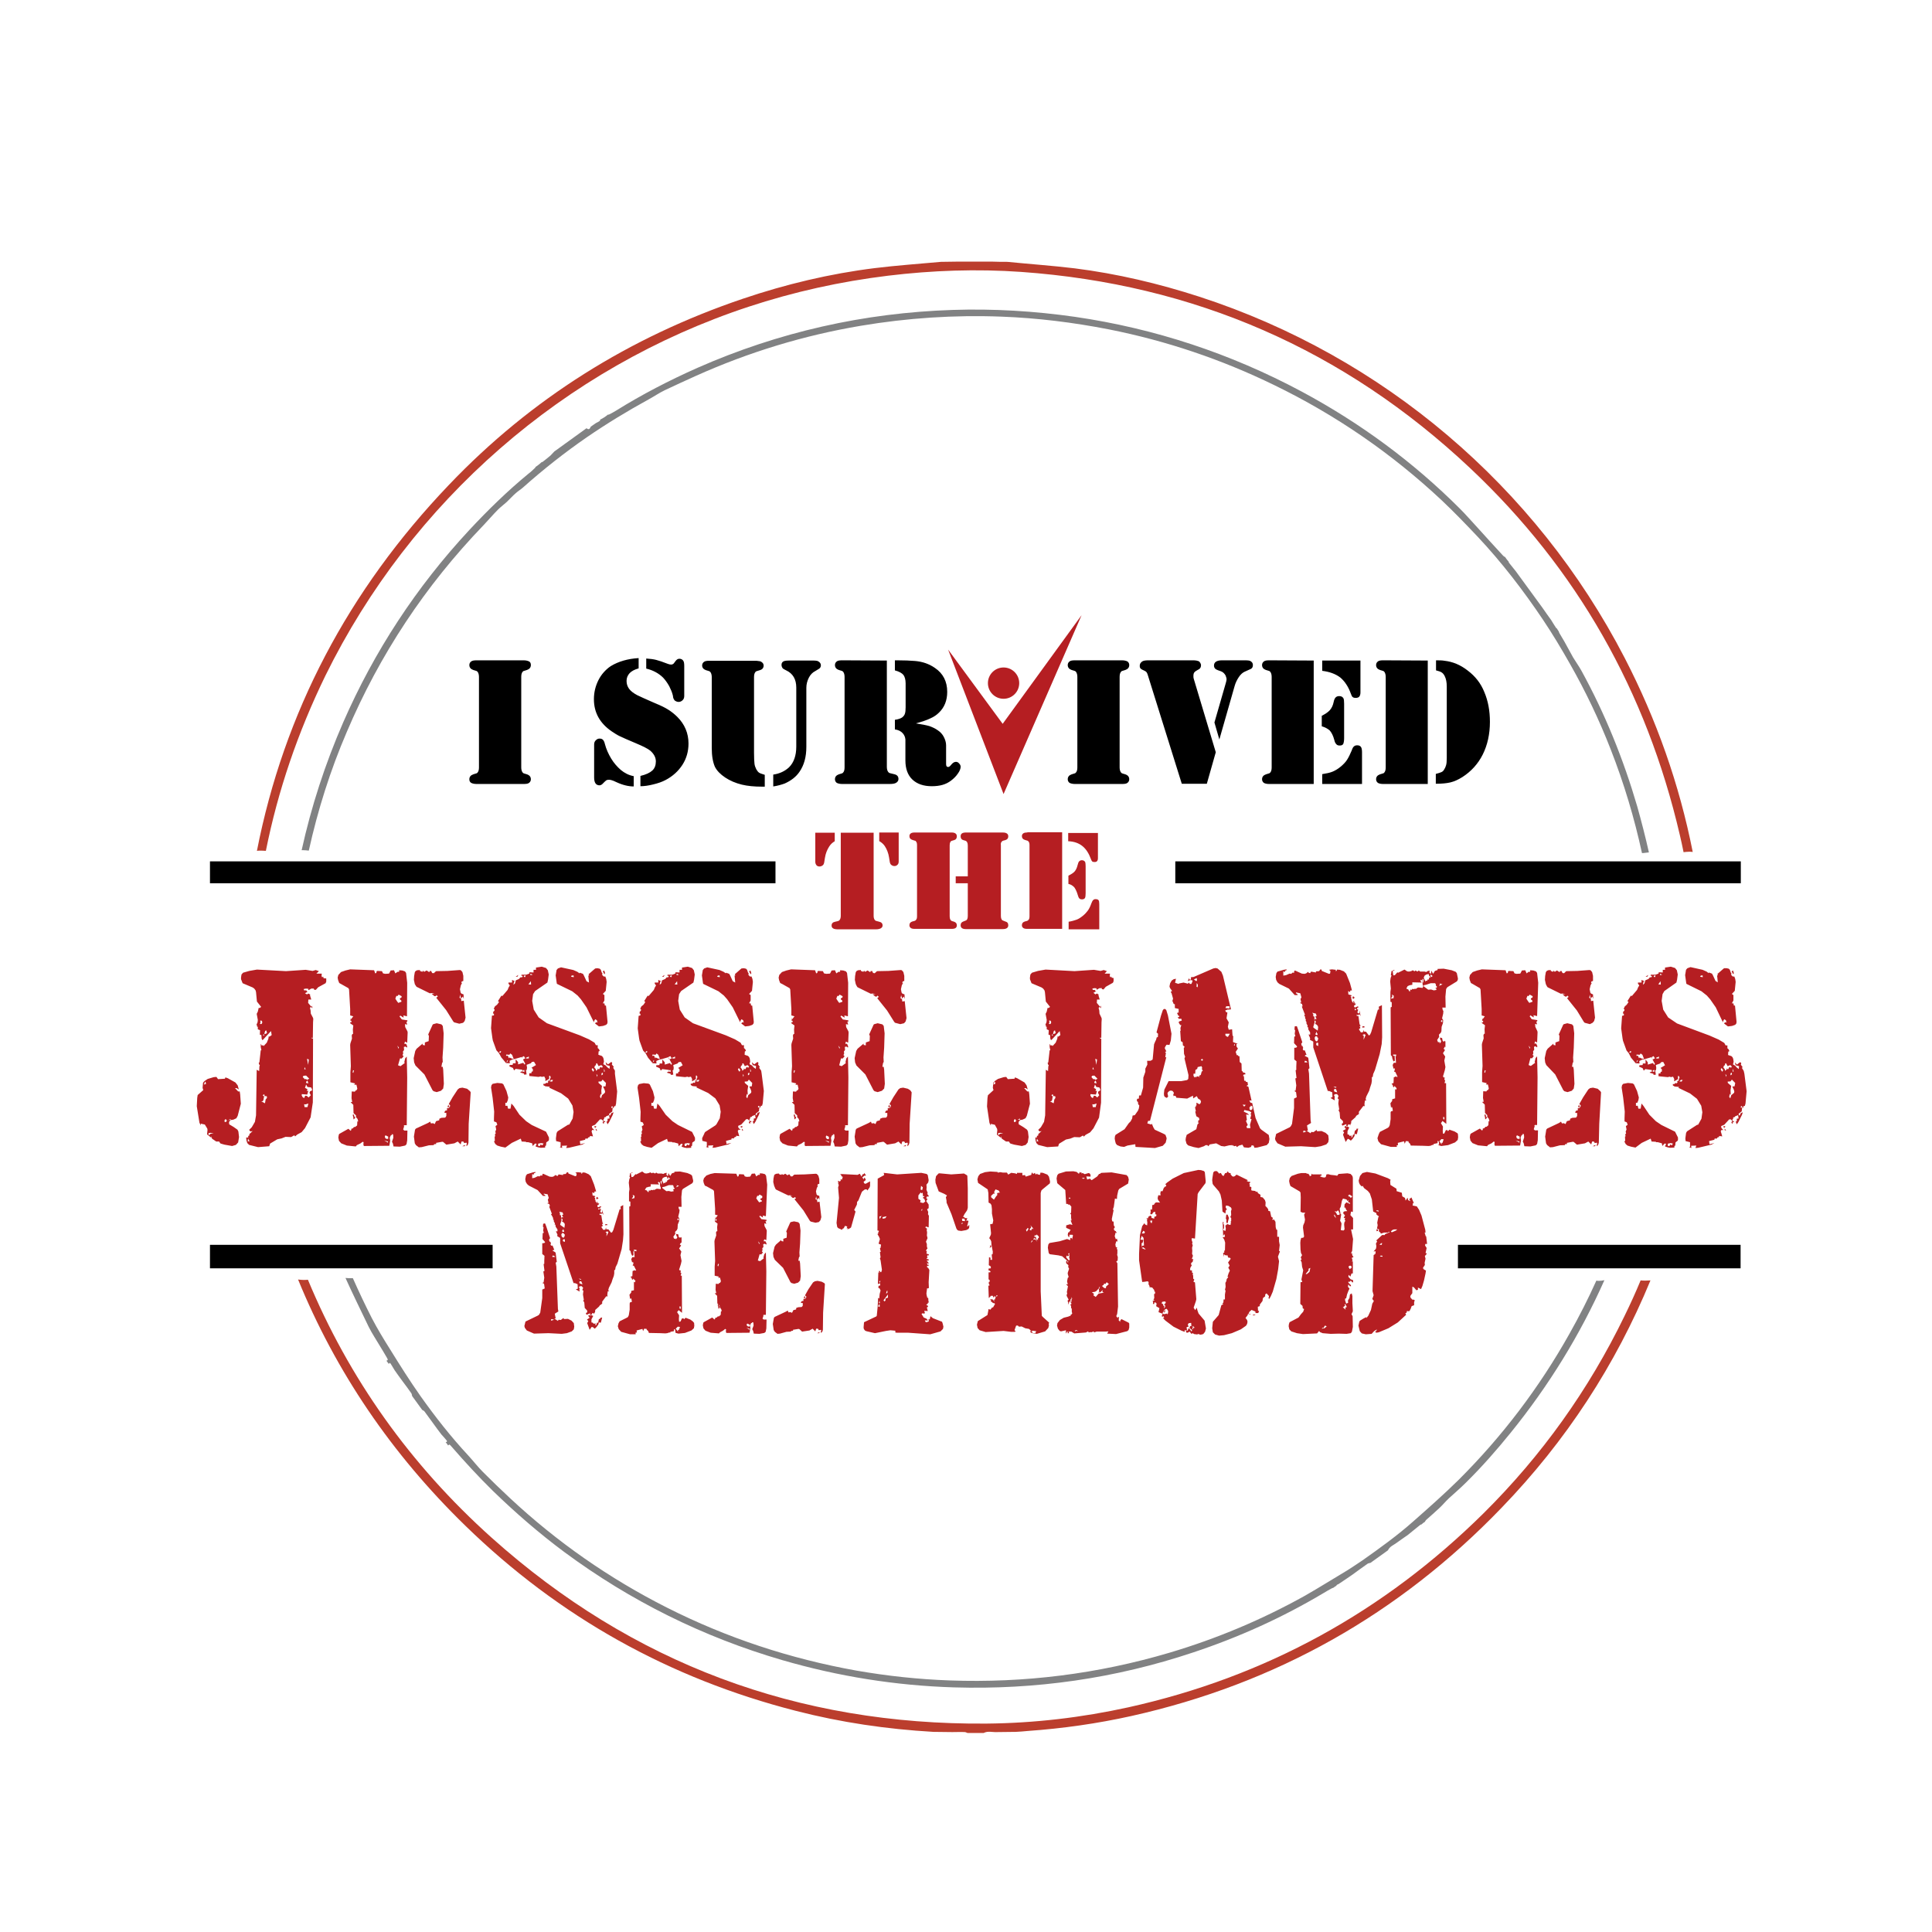 <?xml version="1.0" encoding="utf-8"?>
<!-- Generator: Adobe Illustrator 24.3.0, SVG Export Plug-In . SVG Version: 6.00 Build 0)  -->
<svg version="1.1" id="i-survived-logo" xmlns="http://www.w3.org/2000/svg" xmlns:xlink="http://www.w3.org/1999/xlink" x="0px"
	 y="0px" viewBox="0 0 864 864" style="enable-background:new 0 0 864 864;" xml:space="preserve">
<style type="text/css">
	.st0{fill:#BB3E2D;}
	.st1{fill:#818283;}
	.st2{fill:#B51E22;}
</style>
<g id="i-survived-logo-parts">
	<g id="half-circles">
		<g id="half-circles-bottom">
			<path id="half-circle-outer-bottom" class="st0" d="M735.8,572.7c-0.7,0-1.4,0-2.1-0.1c-2.2,5.3-4.6,10.6-7.2,15.9
				c-16,33-37,62.4-63,88.2c-44.6,44.1-97.5,73.2-158.8,86.8c-20.9,4.6-42.1,7.1-63.5,7.3c-84.4,0.7-158.4-26.8-221.3-83.1
				c-36.6-32.8-63.9-71.4-82.2-115.4c-0.6,0.1-1.3,0.1-1.9,0.1c-0.9,0-1.7-0.1-2.5-0.2c16.9,41.3,41.8,78,74.8,110.1
				c41.9,40.8,91.2,68.3,147.8,82.8c20.2,5.2,40.7,8.2,61.5,9.4c2.8,0,5.7,0.1,8.5,0.1c1.9,0,3.7-0.1,5.6,0c0.4,0,0.8,0.3,1.2,0.4
				h7.2c1.9-1,3.9-0.3,5.9-0.4c2.8,0,5.7-0.1,8.5-0.1c1.8-0.1,3.5-0.2,5.3-0.4c15.6-1.1,31.1-3.3,46.4-6.7
				c64.5-14.4,119.7-45.5,165.5-93.1c28.9-29.9,51-63.9,66.6-101.7C737.4,572.6,736.6,572.7,735.8,572.7z"/>
			<path id="half-circle-inner-bottom" class="st1" d="M715.1,572.8c-0.4,0-0.8,0-1.2-0.1c-3.6,8-7.6,15.9-12,23.7
				c-13.5,24.1-30.1,46-49.7,65.5c-6.5,6.4-13.3,12.4-20.1,18.4c-7.2,6.4-15,12-22.8,17.5c-2,1.4-4.1,2.7-6.2,4.1
				c-0.3,0.2-0.5,0.3-0.8,0.5c-6.2,3.7-12.4,7.6-18.7,11.2c-19.2,10.7-39.4,19.2-60.6,25.5c-32.1,9.5-64.9,13.6-98.3,12.4
				c-14-0.5-27.9-2-41.7-4.4c-29.6-5.3-57.9-14.6-84.8-28.2c-25.7-13-49.1-29.3-70.2-49c-4.1-3.8-8.1-7.7-12-11.6
				c-2.3-2.3-4.3-4.9-6.5-7.3c-7.8-8.4-14.8-17.3-21.4-26.6c-4.8-6.8-9.2-13.8-13.6-20.9c-2.9-4.6-5.7-9.2-8.2-14
				c-3-5.9-5.8-11.8-8.5-17.9c-0.4,0-0.8,0-1.2,0c-0.7,0-1.4,0-2.1-0.1c3.3,7.3,6.9,14.6,10.4,21.9c1.5,3,3.4,5.8,5.1,8.7
				c1,1.7,2.1,3.4,3.1,5.2c0.2,0.4,0.7,1-0.3,1.2l1.1,1.5c0.3-0.9,0.7-0.3,0.9,0c0.6,0.9,1.1,1.9,1.7,2.8c1.2,1.7,2.4,3.4,3.6,5
				c1.3,1.7,2.6,3.5,3.8,5.2c0.3,0.4,0.3,0.9,0.4,1.3l4.5,6.2c0.4,0.3,0.9,0.4,1.1,0.8c1.3,1.7,2.5,3.5,3.8,5.2
				c1.2,1.7,2.4,3.3,3.7,5c0.7,0.8,1.5,1.6,2.2,2.5c0.3,0.3,0.6,0.9-0.3,0.9l1.1,1.5c0.2-0.1,0.6-0.5,0.6-0.4c0.4,0.3,0.7,0.6,1,1
				c5.9,6.8,12,13.4,18.4,19.7c10.1,9.8,20.7,19,32,27.4c29.6,21.9,62.1,38,97.4,48.3c25.1,7.3,50.7,11.4,76.8,12.2
				c36.5,1.1,72.2-4,106.9-15.6c20.5-6.8,40-15.6,58.6-26.7c1.2-0.7,2.3-1.4,3.5-2c0.2-0.1,0.4-0.2,0.6-0.2c0.5-0.4,1-0.7,1.5-1
				c-0.1-0.4,0.6-0.5,0.9-0.7c2.1-1.4,4.2-2.8,6.2-4.2c2.2-1.6,4.5-3.3,6.8-4.9c0.3-0.2,0.9-0.3,1.3-0.4l7.8-5.6
				c0.8-1.8,2.7-2.4,4.1-3.5c1.5-1.1,3.1-2.2,4.7-3.3c1.8-1.4,3.5-2.9,5.3-4.3c0.2-0.2,0.6-0.5,0.8-0.4c0.5-0.5,1.1-0.9,1.7-1.3
				c0-0.3,0.3-0.5,0.5-0.8c2-1.8,4-3.5,5.9-5.3c1.5-1.4,2.8-3,4.3-4.4c2.5-2.3,5.1-4.5,7.5-6.9c7.2-7.1,13.8-14.6,20.1-22.4
				c17-21,31-43.7,41.9-68.2C716.6,572.7,715.8,572.8,715.1,572.8z"/>
		</g>
		<g id="half-circle-top">
			<path id="half-circle-outer-top" class="st0" d="M334.7,137.2c20.3-6.7,41.1-11.3,62.4-13.9c19.8-2.4,39.7-3.1,59.6-1.7
				c77.3,5.5,144.4,34.7,200.8,87.8c47.8,45,78.8,99.9,93.7,163.9c0.6,2.6,1.2,5.2,1.7,7.8c0.8-0.1,1.7-0.2,2.5-0.2
				c0.5,0,1.1,0,1.6,0.1c-6-30.3-16.2-59.2-30.4-86.7c-39.7-76.8-108.1-134.9-190.2-161.6c-18.2-5.9-36.8-10.3-55.8-12.7
				c-10-1.2-20-1.9-30.1-2.9c-2.2,0-4.4,0-6.7-0.1c-5.3,0-10.6,0-15.9,0c-2.4,0-4.8,0.1-7.1,0.1c-9.9,0.9-19.8,1.6-29.6,2.8
				c-20.1,2.5-39.8,7.2-59,13.7c-50.5,17.1-94.6,44.6-131.4,83.2c-45.2,47.3-73.8,102-85.9,163.7c0.6-0.1,1.2-0.1,1.8-0.1
				c0.8,0,1.5,0.1,2.2,0.1c5.4-27,14.3-53,26.6-78.3C183.9,224.1,252.3,164.4,334.7,137.2z"/>
			<path id="half-circle-inner-top" class="st1" d="M732.2,360.7c-6.2-21.2-14.4-41.5-25-60.8c-1.1-2-2.5-3.9-3.7-5.9
				c-1.3-2.3-2.6-4.8-3.9-7.1c-0.7-1.3-1.6-2.6-2.3-3.9c-0.1-0.2-0.2-0.5-0.2-0.6c-0.3-0.5-0.7-1-0.9-1.4c-0.2,0-0.4-0.3-0.5-0.5
				c-0.7-1-1.3-2.1-2-3.2c-1.3-1.8-2.6-3.6-3.9-5.5c-4-5.4-7.9-10.9-11.9-16.3c-0.9-1.2-1.9-2.3-2.8-3.5c-0.2-0.3-0.5-0.6-0.4-0.8
				c-0.6-0.7-1.2-1.4-1.7-2.2c-0.3,0.1-0.6-0.4-0.9-0.6c-3.8-4.1-7.6-8.3-11.4-12.5c-2.6-2.8-5.1-5.7-7.8-8.4
				c-21-21-44.7-38.4-70.8-52.4c-31.8-17-65.6-28.2-101.3-33.4c-18.2-2.6-36.4-3.7-54.8-3.1c-39.7,1.3-77.8,9.9-114.1,25.9
				c-12.6,5.6-24.8,11.9-36.5,19.2c-1,0.6-1.9,1.1-2.9,1.6c-0.2,0.1-0.5,0.2-0.6,0.1c-1.1,0.9-2.3,1.7-3.6,2.3
				c0.1,0.2,0.1,0.3,0.1,0.4c-0.6,0.4-1.2,0.8-1.9,1.1c-0.8,0.5-1.5,1.1-2.3,1.6c-0.4,0.9-0.8,1.6-1.9,0.7l-14.4,10.4l-1.7,1.8
				c-1.2,1-2.4,2-3.6,2.9c-0.1,0.1-0.2,0-0.3,0c-0.9,0.8-1.8,1.6-2.8,2.2c0,0.2-0.1,0.4-0.3,0.5c-0.9,0.8-1.7,1.7-2.7,2.4
				c-9.5,7.8-18.2,16.3-26.6,25.3c-23.7,25.5-42.5,54.2-56.4,86c-8.1,18.6-14.3,37.7-18.6,57.2c0.2,0,0.3,0,0.5,0
				c0.9,0,1.8,0.1,2.7,0.2c4-18.1,9.6-35.9,17-53.1c14.7-34.6,35.1-65.4,61.2-92.5c2.2-2.3,4.2-4.7,6.4-6.9c1.2-1.2,2.6-2.2,3.9-3.4
				c1.4-1.3,2.6-2.7,4.1-4c1-0.9,2.2-1.6,3.2-2.5c9.1-8.1,18.6-15.6,28.6-22.5c8.9-6.1,18.1-11.7,27.6-16.9c2.4-1.3,4.7-2.9,7.2-4.1
				c4.6-2.2,9.3-4.3,13.9-6.4c23.6-10.6,48.2-18.1,73.7-22.4c20.8-3.5,41.8-4.9,62.9-4.1c16.2,0.6,32.2,2.6,48.1,5.7
				c25.7,5.1,50.3,13.4,73.9,24.9c27.6,13.4,52.6,30.6,75,51.6c5.5,5.2,10.8,10.7,16,16.2c10.8,11.5,20.4,24,29.2,37.1
				c4.3,6.4,8.3,13.1,12.1,19.8c7,12.3,13.1,25.1,18.2,38.2c6,15.3,10.6,30.8,14,46.4c0.2,0,0.3,0,0.5,0c0.9-0.1,1.7-0.2,2.6-0.3
				C735.9,374.5,734.1,367.5,732.2,360.7z"/>
		</g>
	</g>
	<path id="the-word" class="st2" d="M394.7,413.9c0,0.5-0.3,1-0.9,1.3c-0.4,0.2-1.1,0.4-2.1,0.4h-1.1h-14.7h-1.1
		c-1,0-1.7-0.1-2.2-0.4c-0.5-0.3-0.7-0.7-0.7-1.3c0-0.9,0.5-1.5,1.6-1.7c0.9-0.2,1.4-0.3,1.5-0.4c0.2,0,0.3-0.2,0.5-0.4
		c0.3-0.4,0.5-1,0.5-1.8v-37.2h14.7v37.2c0,0.8,0.2,1.4,0.5,1.8c0.2,0.2,0.3,0.3,0.5,0.4c0.1,0,0.7,0.2,1.5,0.4
		C394.1,412.4,394.7,412.9,394.7,413.9z M373.3,376.2v-3.8h-8.7v13c0,0.6,0.2,1.1,0.5,1.5s0.8,0.6,1.4,0.6c0.5,0,1-0.2,1.4-0.5
		c0.4-0.3,0.6-0.8,0.7-1.4l0.3-1.9c0.3-2,1-3.7,1.9-5.1C371.5,377.5,372.3,376.8,373.3,376.2z M393.3,376.2c1,0.6,1.8,1.3,2.4,2.2
		c0.9,1.4,1.6,3.1,1.9,5.1l0.3,1.9c0.1,0.6,0.3,1.1,0.7,1.4c0.4,0.3,0.8,0.5,1.4,0.5c0.6,0,1-0.2,1.4-0.6s0.5-0.9,0.5-1.5v-12.9
		h-8.7V376.2z M426.7,412.2l-1-0.3c-0.6-0.2-1-0.9-1-2.1v-31.7c0-1.2,0.3-1.9,1-2.1l1-0.3c0.8-0.2,1.2-0.8,1.2-1.7
		c0-1.1-0.8-1.7-2.3-1.7h-0.9H410h-0.9c-0.8,0-1.4,0.1-1.8,0.4c-0.4,0.3-0.6,0.7-0.6,1.2c0,0.9,0.4,1.4,1.3,1.7
		c0.7,0.2,1.1,0.4,1.3,0.4s0.2,0.2,0.4,0.4c0.3,0.3,0.4,0.9,0.4,1.6v31.7c0,0.7-0.1,1.3-0.4,1.6c-0.1,0.2-0.3,0.3-0.4,0.4
		c-0.1,0.1-0.5,0.2-1.3,0.4c-0.9,0.3-1.3,0.8-1.3,1.7c0,0.5,0.2,0.9,0.6,1.2c0.4,0.3,1,0.4,1.8,0.4h0.9h14.7v0h0.9
		c1.6,0,2.3-0.5,2.3-1.6C427.9,413,427.5,412.5,426.7,412.2z M447.9,376.5c0.1-0.2,0.3-0.3,0.4-0.4s0.5-0.2,1.3-0.4
		c0.9-0.3,1.3-0.8,1.3-1.7c0-1.1-0.8-1.7-2.5-1.7h-0.9h-14.7H432c-1.6,0-2.4,0.5-2.4,1.7c0,0.9,0.4,1.5,1.2,1.7l1,0.3
		c0.6,0.2,1,0.9,1,2.1v13.8h-5.4h0v3.1h5.4v14.6c0,1.2-0.3,1.9-1,2.1l-1,0.4c-0.8,0.3-1.2,0.8-1.2,1.7c0,1.1,0.8,1.7,2.3,1.7h0.9
		h14.7h0.9c1.7,0,2.5-0.6,2.5-1.7c0-0.9-0.4-1.5-1.3-1.7l-1-0.4c-0.7-0.2-1-1-1-2.1v-31.6C447.5,377.4,447.6,376.8,447.9,376.5z
		 M484.1,378.4c1.6,1.3,2.8,3.2,3.7,5.6c0.2,0.6,0.4,1,0.6,1.2c0.2,0.2,0.6,0.3,1,0.3c0.6,0,1-0.1,1.2-0.4c0.3-0.3,0.4-0.8,0.4-1.4
		v-11.2h-13.3v3.7C480.4,376.3,482.5,377.1,484.1,378.4z M491.3,402.6c-0.2-0.3-0.7-0.5-1.3-0.5c-0.5,0-0.8,0.1-1.1,0.4
		c-0.3,0.2-0.5,0.7-0.8,1.4c-0.5,1.4-1,2.5-1.6,3.3c-0.6,0.8-1.3,1.6-2.3,2.4c-1,0.8-1.9,1.4-2.8,1.7s-2.1,0.7-3.5,0.9v3.4h13.7
		v-11.2C491.6,403.5,491.5,402.9,491.3,402.6z M459.4,372.3c-0.8,0-1.4,0.1-1.8,0.4c-0.4,0.3-0.6,0.7-0.6,1.2c0,0.9,0.4,1.4,1.3,1.7
		c0.7,0.2,1.2,0.4,1.3,0.4s0.2,0.2,0.4,0.4c0.3,0.3,0.4,0.9,0.4,1.6v31.7c0,0.7-0.1,1.3-0.4,1.6c-0.1,0.2-0.3,0.3-0.4,0.4
		c-0.1,0.1-0.5,0.2-1.3,0.4c-0.9,0.3-1.3,0.8-1.3,1.7c0,0.5,0.2,0.9,0.6,1.2c0.4,0.3,1,0.4,1.8,0.4h0.9h14.7v-43.2v0h-14.7H459.4z
		 M482,400.3c0.2,0.7,0.4,1.2,0.7,1.5c0.3,0.3,0.7,0.4,1.2,0.4c0.6,0,1-0.2,1.3-0.6c0.2-0.4,0.3-1.1,0.3-2.1v-12.1
		c0-1-0.1-1.6-0.2-1.9c-0.3-0.5-0.8-0.8-1.5-0.8c-0.5,0-0.9,0.2-1.2,0.5c-0.3,0.3-0.5,0.9-0.7,1.7c-0.3,1.2-0.7,2.1-1.3,2.8
		c-0.6,0.7-1.6,1.3-2.8,1.9v3.7c1.1,0.2,2,0.8,2.7,1.6C481.1,397.8,481.6,398.9,482,400.3z"/>
	<path id="method-word" class="st2" d="M278.6,554.7l0.2-2.7l-0.1-13.1l-1.2,0.7l0.1,1.2h-0.5l-2.8,9.2l-0.5,1l-0.5,0.3l-1.2-1.5
		l-1-0.1l-0.1-0.8l-0.3,1l-0.9,0.1l-0.9-1.3l0.7-0.5l-0.4-0.8l0.5-0.1l-0.3-0.7l-0.5-3.2l-0.8-0.1l0.1-0.7l0.3,0.3l0.9-0.3l0.5,0.8
		l-0.6-2.4v1.3h-0.3l-0.6-0.3l0.4-1.2l-0.6-0.2l0.3-0.7h0.4l-0.2-0.5l-1.2,0.5l-0.4-0.4l0.2-0.7l0.2,0.2l0.5-0.8h-0.7l0.3-0.3
		l-0.4-0.1v-0.5H267l0.1,0.9l-0.8-1v-0.7H266l0.2-0.7l-0.5-0.5h0.4l0.1-0.4l-1.2-0.3l-0.1-1.4l0.9,0.4v-0.7l0.8-0.1l-0.9-3l-1.5-3.8
		l-1-0.9l-1.6-0.7l-1.1-0.1l-0.1,0.4l-0.5,0.2l0.1-0.5l-1.6-0.2l-1.1,0.2l0.6,0.5l-0.2,1l-0.5,0.1l-3-1.2l-0.1-0.5l-0.5-0.1
		l-0.6,0.8l-1.2,0.1v0.4l-2-0.3l-0.4,0.7l-0.7-0.2l-0.2-0.3l-0.9,0.7l-0.7,0.2l-1.1-0.1l-2.9-1.3l-0.4,0.3l0.1,0.5h-0.9l-0.4,0.4
		l-0.8-0.1l-1.4,0.7l-1.1,0.2V525l0.6,0.4l0.2-0.7l0.6-0.2l0.1-0.4l-1.2,0.2l-2.6,0.8l-0.5,0.7l-0.3,1.5l0.2,1.2l0.6,1l0.8,0.7
		l3.9,2l2.4,2.6h1.2l-0.4-0.5l-0.5-0.2l0.1-0.3l1.7,0.3l0.5,1.6l-0.4,0.8l0.3,1.4l-0.6,0.2l1,0.4l0.2,0.9l-0.3,0.2l1.2,3.2l-0.4,0.2
		l0.5,0.8L247,544l0.4,0.8l-0.1,0.4l0.4,0.5l-0.1,0.5h0.1l0.5,1l-0.2,0.4l0.4,0.1l0.1,0.9l0.8,1.2v0.9l-0.7-0.1l0.7,1.5l-0.1,0.7
		l1.3,0.8v2.4l6,17.8h0.6l1.2,0.5l0.1,2l-0.9,0.3l1.7,1l-0.1-1.1l0.2-0.3l-0.4-0.4l0.1-0.4l0.4-0.2h0.8l0.1,0.2l0.5,0.5l-0.4,1
		l0.5,0.3l-0.2,1.7l0.4,2.4l-0.3,0.3l0.5,0.9l0.2,2.4l1.1,1.2v0.8l-0.6,0.3l0.3,0.8l1.6-0.7v0.7l-0.9,0.4l0.7,0.9l-1.2,0.8l0.6,0.7
		l-0.5,0.9l1.1,3l0.9-1.3l0.5,0.1l0.9,0.7l0.8-0.8l0.8-1.1l0.2-0.9l0.9,0.1l0.6-2.3l-0.8,0.1v0.3l-0.7,0.4l-0.3,1.5h-0.5l-0.4,1.1
		h-0.4l0.2-0.8l-0.9,0.2l-0.4-0.5l-0.6-0.1V590l0.8-1.5l-1-0.4l-0.4,0.4v-0.5h0.6l0.4-0.8l0.6,0.1l0.3,0.3v-0.5l0.3-0.2l0.1-1.1
		l1.7-1.5l0.3-0.5l1.1-0.8v-0.9l1.8-2.4l0.6,0.1l-0.1-0.9l0.2-1.4l0.7-0.2L272,577l0.3-1.1l1.2-2.4l0.4-1.3l0.6-1.6l0.2-1.1V568
		l0.4-0.1l0.2-1.2l0.8-1.6l1.9-6.5L278.6,554.7z M250.1,541.9l1.5,0.3l0.3,1l-0.6,0.2l0.6,1h-0.8l-0.2,0.8v-1.7l-0.5-0.1v-0.9
		L250.1,541.9z M250.5,547.6l0.6-1.8l-0.1-0.7h0.6l-0.1,1l-0.3,0.3h0.5l0.9,0.8l-0.2,0.1l0.2,0.3l-0.2,1.5l-1.7-1.2L250.5,547.6z
		 M252.3,550.4v0.4l-0.5,0.1l-0.5-0.3l0.7-1.1v0.7L252.3,550.4z M251.2,553l-0.2-0.9l0.4-0.7l0.7,0.1l0.2,0.5h0.3l-0.1,0.8l-0.4,0.7
		l-0.5-0.1L251.2,553z M252.6,555.4l-0.8-0.3l-0.1-0.4l0.1-0.3l0.2-0.2h0.4l0.2,0.1h0V555.4z M258.8,571.8l1.2,0.2l-0.4,0.3
		L258.8,571.8z M259.4,574l-0.3-0.2v-0.3v-0.3l0.2-0.2h0.5l0.2,0.1l0.5,1.3L259.4,574z M268.1,540.8l-0.5,0.1l-0.1-0.5h0.6V540.8z
		 M271.2,552.9l0.1-1.6l-0.4-0.1v-0.3l0.8-0.2l0.4,0.3L271.2,552.9z M255.6,590.6l-1.6-0.8l-1.8,0.1l-0.2-0.5l-1.2,0.9l-1-0.1
		l-0.3,0.5l-1.6-1l0.6-0.1l-0.4-2.1l1.6-1l-0.2-1.2l-0.7-18.9l-0.3-1.7l0.5-0.4l-0.5-4l-0.2-0.3l-1.2-0.7l0.3-0.3h0.5l-0.8-2
		l-0.5,0.1l-0.4-0.4l0.2-0.8l-0.2-0.2v-0.4h-0.4l-0.3-0.9l0.5-0.7l-1.7-5.2l-0.5-1.3l-0.2-0.1l-0.7,0.2l-0.1,1.3l0.3,0.3l-0.2,1.4
		l0.3,1l-0.5,0.2l-0.1,2.6l1.2,1.4l-0.4,0.4l-0.9,0.1v4.8l1,0.8l-0.1,2.2v1.4l-0.3,0.1l0.4,3.1l-0.4,0.1l-0.1,0.2l0.4,2.7l-0.3,2.1
		l-0.6,0.2l0.8,0.4l0.3,2.1l-1.1,0.5v3.8l-0.9,6.5l-0.5,0.9l-0.5,0.4l-5.6,2.7l-0.5,2l0.2,0.8l0.9,1.2l3.2,1.4l6.5-0.2l5.9,0.3
		l2.3-0.3l2.2-0.8l0.9-0.9l0.2-1.2l-0.2-1.6L255.6,590.6z M247.1,561.5l0.7,0.1l0.5,0.5v0H247L247.1,561.5z M246.5,590.6l-0.1-0.3
		l0.1-0.3l0.3-0.1l1,0.3L246.5,590.6z M271.5,547.8l-0.8,0.2v-0.6l0.9,0.1v0.7L271.5,547.8z M267.1,536.4l-0.5-0.4l0.3-0.8l0.8,0.7
		l-0.5,0.2L267.1,536.4z M309.8,590.9l-1.1-0.8l-2.1-0.8l-0.7,0.7l-0.2-0.4H305l-0.7,1.4l-0.6,0.1l-0.1-1.2l0.1-1.7l-0.9-1.4
		l0.7-0.9l1.5,1.2l-0.1-16.6h-0.5l0.3-1.2l-0.4-0.2l0.2-1l-0.4,0.1l-0.4-0.4l0.8-2.5l0.3-1.4l-0.5-2.6l0.4-1.6l-1-1.4l0.9-1.3
		l-0.6-0.5l0.6-0.9l0.2,0.4v-2.4l-0.2-0.4l-0.4,0.3l-0.6-0.2l-0.3-1.3l-1-0.2l0.3,1.1l0.3,0.2l-0.1,0.5l-0.6,0.7v-0.4l-0.7,0.1
		l-0.4-0.9l0.9-1.3l-0.1-0.9l0.8-0.8l0.3-0.7l0.1-1.8l0.6-1.5l0.1-1.2l-0.5-0.8l0.5-2l0.1-1.1l-0.3-0.3l-0.2-1h1.4l-0.1-4.4l0.3-3
		l0.3-0.5l0.4-0.3l3.8-2.3l0.4-0.5l0.1-0.7l-0.5-2.2l-0.5-0.5l-1.6-0.7l-3.3-0.7l-2.5,0.1v0.4l-1.1,0.3l-0.8,1.2l-0.8-1.3l-0.2,1.4
		l-0.7-0.7l0.2-0.8l-0.8,0.1l-0.8,0.4l-0.7-0.2h-1.8l-0.6-0.4l-0.6,0.4l-0.9-0.4l-0.4,0.3l-0.8-0.4l-0.7,0.3l-1,0.2l-0.8-0.1
		l-1.1-0.8l-2.8,1.4l-0.1-0.3l-1.2,1.3l-0.7,0.1l-0.3-1.8l0.7-0.1l0.1-0.3l-1.1,0.5l-0.3,1.6l0.3,0.1l-0.4,1.1l-0.2,1.4l0.3,2.9
		l-0.2,1.4v4l0.6,0.2v2l-0.5,0.2l0.1,19.5l0.5,0.4l0.2,1l0.4,0.9l0.3,0.2l0.4-0.3l-0.1-1.6l0.4-0.2l0.2,2.7h-1l-0.5,0.9l0.4,1.5
		l0.4-0.3l0.2,0.8l-0.4,0.8l0.6,0.2l1,2l-0.5,0.2v-0.3l-1.1,0.4l-0.1,2.3l-0.9,0.3l0.5,0.4l0.3,0.9l0.4-0.1l0.1-0.4l1,1l-0.3,0.7
		l-0.4-0.3v3.8l-1.2,0.3v0.7l-0.8,1l0.3,2l0.3-0.5l0.3,0.5l0.2,1.2l-0.8,0.2l-0.2,0.5v2.8l-0.4,2.5l-0.4,0.8l-0.5,0.3l-3.2,1.6
		l-0.5,0.9l-0.3,1.3l0.4,1.3l1.1,1.2l4,1.1h2.5l-0.1-0.7l0.6-0.1l-0.1-0.9l2.6-0.7l0.3,1l0.5-1.1l1.1,0.1v0.3l0.7,0.7l0.3,0.8l5,0.1
		l2.3,0.1l0.9-0.1l0.9-0.3h0.5v-0.3l1.6-0.3v-0.9l0.5,0.2l0.2,1.3L302,596l1,0.3l0.5,0.1l2.8-0.3l2.9-1.1l1.1-1l0.2-1.1l-0.1-1.3
		L309.8,590.9z M303.9,584.3l0.3-0.2l0.3,0.7l-0.3,0.7l-0.3-0.5V584.3z M303.5,544.8v0.9l-0.6-0.2l0.1-0.4L303.5,544.8z M302.5,530
		l1.2,0.3l-1.4,0.7l0.5-0.7L302.5,530z M282.5,536.1l0.7-1l-0.3-0.8l0.9,0.5l-0.1,1L282.5,536.1z M284.6,559.6l-1.2-0.3v-0.4h1.2
		L284.6,559.6z M298.8,526.4l0.9,0.7l-0.7,0.4l-0.3-0.5L298.8,526.4z M295.5,531.8l-1.6-0.2l-0.5,0.1l-0.6,0.4H292l-0.2,0.2
		l-0.6-0.2l-0.5,0.4l-0.5-0.2l-0.2,0.9l-0.4-0.3l-0.3-0.5l-0.9-0.3l0.6-1l0.9-0.3l1.1-0.2v-1l3.8,0.1l-0.6-0.8l0.3-0.4l0.6,0.4
		l0.1,1.5l0.3,0.7L295.5,531.8z M295.9,529.8l-0.5-1l0.1-0.8l0.4,0.2V529.8z M296.4,526.8l0.8-0.4l1-0.2l0.2,0.7l0.7,0.8h-0.6
		l-0.3,0.9l-0.5-0.1l-0.1,0.5h-0.8v0.5l-0.8-1.8L296.4,526.8z M300.2,532.9l-1.1-0.3l-1.1,0.1l-1.8-1.4v-0.4l1-0.2l1.9-0.7h1.8
		l0.3,0.4l0.1,0.7l0.5,0.3l-0.4,0.4h-0.6l0.3,0.2l0.2,0.7L300.2,532.9z M303.6,594.8l-0.4-0.1v0.8l-1-1.3l0.9-0.9l1,0.1L303.6,594.8
		z M343.1,529.8l-0.5-4l-0.5-0.7l-1.1-0.3l-1.2-0.1v0.7h-0.7l-0.9,0.7l-0.6-1.3l-1.4,0.1l-0.6,1.1l-0.2,0.2l-1.4,0.1l-0.9-0.2
		l-0.5-0.9l-1.9-0.1l-0.3,0.2l-0.1,0.7l-0.5,0.2l-0.5-1.3l-9.7-0.3l-1.9,0.4l-1.8,0.7l-1.1,1.2l-0.3,1.1l0.2,1l0.5,1.2l0.9,0.4
		l2.9,1.6l0.3,0.5l0.5,7.9v2.6l1.2,0.3l-1,1.3v-0.9l-0.3,2.4l1.2,0.9l-0.2,1.6l0.1,1.8h-0.3l-0.3,0.5l0.1,1.4l-0.7,2l-0.1,0.7
		l0.3,8.7l-0.2,2.5v4.1l1.9,0.4l-0.4,0.5h0.9l0.4,1.6l-0.4,0.7l-0.4,0.1l-0.3,0.4l-1.2-0.1l-0.1,2.7l0.3,1.5l-0.7,0.1l1.1,1.1
		l0.1,3.4l1,0.9v0.8l0.7,0.8l0.3,1h-0.4l-0.1,1.6l-0.8,0.7h-0.5l-0.5,0.5l-0.7,0.2v0.4l-0.3,0.3l-1-0.9l-3.8,2.1l-0.2,0.3l-0.2,1.1
		l0.3,1.4l0.9,1l2.3,0.9l3.7,0.3l0.5-0.5l1.3-0.7l1-0.8l0.4,0.2l-0.1,0.9l0.2,0.7l10.4-0.1l0.4-2.1l-0.2-1.2l0.5-1l0.5-0.1l-0.2-0.3
		l0.7,0.1l0.1,1.4l-0.6,1.6l0.4,0.8l0.3,1.2l2.5,0.1l2.2-0.4l0.6-0.5l0.3-1.5l0.1-4h-1.3l-0.5-0.4l0.4-1.2l-0.1-0.4l0.3-0.1h0.9
		l0.2-19.4l-0.2-8.5l-0.7,0.8l-0.4,1.5l0.2,0.3l-1.7,1.3l-1-0.3l0.8-2.8l0.7,0.1l0.8-0.9l-0.5-0.5l0.3-0.5l-0.1-0.9l0.5-0.5
		l-0.1-1.3l0.7-0.2l0.7,0.4l0.1-0.5l-0.5-1h-0.8l0.3-0.9l0.9,0.4l0.2-4.2l-0.1-0.4l-0.9-1.7l-0.1-1.2l0.9,0.2l-0.4-1.3l0.4,0.2
		l0.1-0.7l-2.3-0.3l-1-1.3h0.3v-0.3l1.4,0.9l-0.1-0.9l1.4,0.3L343.1,529.8z M320.4,545.9H320v-0.7h0.5L320.4,545.9z M321.2,566.3
		l-0.3-0.2l0.2-0.9l0.4,0.1L321.2,566.3z M335.3,594.7l-1.5-0.9l1.5,0.4V594.7z M335.3,593.2h-0.8l-0.5-0.4l-0.1-0.5l0.3-0.4
		l1.1,0.5V593.2z M339.7,556l-0.2,0.4l-0.5-1.3L339.7,556z M340.8,535.6l-0.1,0.2l-0.7,0.3l0.1,0.4l0.6,0.4v0.4l-1.2,0.4l-0.6-0.8
		l-0.7-1l0.5-1.2l0.4,0.2l0.6-0.7l1.2,0.7V535.6z M321.3,585.3l-0.1-0.9l-0.2-0.7v-0.4l0.5,0.1l0.1,0.7l0.5,0.5l-0.5,0.5
		L321.3,585.3z M365.4,596.2l1.2-0.5l-0.3,0.5H365.4z M368.6,573.8l0.3,0.4l-0.8,12.8l-0.1,7.7l-0.3,0.9l-0.6,0.5v-0.7l0.2-0.3
		l-0.2-0.4l-0.9,0.2l-0.4-0.7h-0.8l-0.4,1.2l-1.2-1.2l-1.4,0.8l-3.3,0.5l-1.2-1.1l-0.4-0.1l-2.5,0.4l0.1,0.4l-0.9,0.1l-0.1,0.3
		l-2,0.1l-2.9,0.8l-1.1,0.1l-1.2-0.9l-0.5-0.8l-0.4-2.7l0.5-2.8l0.4-0.4l4.9-2.3l0.9-0.5l0.3,0.8l0.9-0.1l0.7,0.3l0.6-1.2l1.2-0.3
		l0.1-0.7l0.9-0.3l1.5-0.1l0.3-0.3l0.2-0.3v-1.2h-0.8v-0.4l0.5-0.5h0.6v-0.9l0.9-0.1l-0.3-0.4l-0.5,0.2l0.4-1.1l0.6,1.3l0.2-1
		l-0.6-0.5l1.5-2.7l2.1-3.1l0.8-0.5l1.2-0.2l1.9,0.4L368.6,573.8z M346.5,563.4l-0.6-1.3l-0.2-1.7l0.7-2.9l0.6-0.9l2.4-2.1v0.5h0
		l0.9,0.2v-1.2l1.5-0.5l0.1-2.1l-0.3-0.7l1.8-4l0.3-0.2l1.4-0.3l1.9,0.4l0.6,0.7l0.4,3l-0.2,5.8l-0.3,4l0.1,1.8l-0.3,0.4l-0.3,1.5
		h0.6l0.2,1.2l0.3,5.7l-0.3,2l-0.9,0.9l-1.7,0.5l-1.2-0.3l-0.5-0.4l-3.3-6.4L346.5,563.4z M346.2,530.3l-0.4-1.7l0.1-1.5l0.3-1.5
		l0.3-0.4l0.7-0.3l1.2-0.1v0.3h0l1,0.3l0.3-0.4l0.5,0.4l1-0.5l1.1,0.8l0.1-0.4l0.7-0.1l0.5,0.9l0.4-0.1l0.2,0.2l1-0.9l4.6-0.1l5-0.3
		l0.5,0.1l0.7,0.8l0.4,1.5v2.1l-0.7,0.2l-0.2,0.8l0.4-0.2l-0.6,1l-0.4,1.6l0.3,1.4l0.3,0.3l0.9,0.3l0.1,1.8l-0.4-0.9l-0.8,0.8
		l-0.3-1.5l-0.3,1.3l0.7,0.3l0.1,1l1-0.2l0.8,6.9l-0.4,1.4l-0.7,0.8l-1.5,0.3l-2.1-0.5l-0.4-0.3l-2.9-4.7l-4-5l0.7-0.5l-0.6-0.5
		l-0.2,0.3l-0.7,0.1l-1.2-1l1.2,0.1l-1.1-0.3l-0.9,0.1l-5.4-2.6l-0.3-0.3L346.2,530.3z M386.8,531.9l-1.2,0.9l-0.3,0.5l-1.4,3.5
		l-0.6,0.7l-0.1,1.2l-1.2,2.4l0.6,0.7l-2,7.1l-0.5,0.4l-1.2,0.5l0.3-0.5h-0.6l0.3-0.8l-1-0.3l-0.6,1.1l-0.5,0.2l-0.2,0.5l-1.8-0.8
		l-0.4-0.5l-0.3-1.8l1.1-11.2l-0.4-4.7l0.3-1l-0.3-0.8l0.4-0.4l-0.4,0.2V528l0.7,0.4l0.6-0.5l-0.3-0.2l0.3-0.3l0.4,0.2l0.4-1.3
		l-0.6-0.3l-0.2-0.7l-0.5-0.3l7.9,0.4l1-0.5l0.8,1.3l0.4-1l0.7-0.2l0.1-0.5l0.8,1.2l-0.8,0.1l-0.9,0.8l0.8,0.9l-0.1-0.5l0.4-0.4
		l0.5,1.1l-1,0.8l0.3,0.7l0.5,0.2l0.3-0.1l1.8-1v2l-0.2,0.7l-1,1.4l-0.3-0.5L386.8,531.9z M433.1,548.3l-0.6,0.1l0.6-2.3l-0.3-0.3
		l-0.7,0.2l0.5-1.2l-1.2-0.1v-0.3l-0.7-0.2l0.6-1.2l1.1-1.6l0.2-0.5l0.2-0.8v-8.7l-0.2-5.6l-0.3-0.3l-1.2-0.7l-5.7,0.4l-5.3-0.5
		l-0.4,0.1l-1.1,1.2l-0.3,1.6l0.1,1.4l1.4,3.8l2.5,1.1l1.2,0.7l-0.5,0.8H423l0.3,1.6v0.8l2.2,5.2l2.2,6.4l0.3,0.5l0.5,0.4l1.4,0.2
		l2.2-0.4l1-0.5l0.3-0.5l0.1-1.2l-0.4,0.1V548.3z M430.3,547.4l-0.5-0.3l0.8-0.3L430.3,547.4z M430.3,546l-0.1-1h1.1l0.3,1.1
		L430.3,546z M421.3,591.1l-4.1-1.6l-1.1-0.9l-0.3,1.4h-0.6l0.2,0.9l-0.7,0.3l-0.7,0.1l-0.4-0.8h1.4l-0.7-0.8l-1.2-0.5l-1-1.6
		l0.5-0.3l0.8,0.2l0.2-0.5l-0.3-0.8l1.6,0.1l-0.4-1.6l0.5-0.3V584l-0.8-0.5l0.7-0.5l0.1-0.5h0.4l-0.2-0.7l-0.1-1.4h-0.4l-0.3-1.2
		l-0.1-0.8l0.3-2.3l0.3,0.1l0.5-0.2l-0.1-2.6l0.3-5.2v-0.3l-0.7-1.2l-0.1,0.5l-0.3-1l0.8-0.2l0.1-0.3l-0.7-0.1l-0.1-1l0.6,0.8v-0.8
		l-0.8-0.8l1-0.2v-0.4l-0.3,0.3l0.1-0.4h-0.7l-0.1-0.4l0.5-0.3l-0.3-0.3l0.1-0.7h0.7V561l-1.1-0.4l0.2-1l-0.4-0.2l0.4-0.9h0.3
		l-0.3-1.1v-1.1l-0.4-1l0.7-1.6l-0.3-1.2l0.1-1.3l-0.2-1.4l0.3-0.2l-0.9-0.7l0.3-0.4l1.2,0.4l0.1-5.2l-0.4-0.7l0.1-1l-0.5-1.2
		l0.7-0.5v-1.6l-1.1-1.6l0.5-0.7l-0.1-0.4l-0.4-0.1l0.3-0.8h0.8v-0.4l-0.7-0.8l0.3-0.3l-0.6-1.6l0.1-1l-0.1-1.2l0.8-1l0.2-1
		l-0.4-2.3l-0.5-0.5l-2.4-0.5l-10.8,0.7l-6-0.7l0.2,1l-2.9,1.6l-0.1,23.2l0.6,0.1v0.4l-0.4,0.5l0.3,0.2l-0.5,0.4l0.7,1.2l0.4,1
		l-0.6,2.1l1.1,0.4l-0.2,1.4l-0.3,0.3l0.4,1.5l-0.4,0.1l0.3,2.4l-0.3,0.4l0.3,1l0.6,4.2l-0.3,1h-0.4l-0.2-0.5H393l0.2,0.9l-0.4-0.4
		l-0.2,5.3l1-0.3v1l-0.7,0.1l-0.1,1l0.5,0.1l0.5,1l-0.4,1.5l-0.2,2.1l-0.5-0.3l-0.2,3.9l-0.4,4.1l-0.2,0.3l-5.5,2.6l-0.2,2.3
		l0.1,0.7l0.5,0.7l0.6,0.3l3.9,0.9l4.9-1l2-0.3l2.2,0.2v0.8l0.7,0.1h5.1l9.8,0.7l4.6-1.3l1.1-1.1l0.2-1l-0.3-1.3L421.3,591.1z
		 M393.6,573.5l-0.5-0.1l0.6-0.8L393.6,573.5z M393.4,584.5l-0.7-0.3l0.3-0.8h0.4V584.5z M393,582.8l0.3-1.2l0.2,1.2H393z
		 M396.9,578l-0.6,0.6l0.1-0.8l0.4-0.8L396.9,578z M394.1,544l-0.7,1.2l-0.1-1V544l1.2-0.2L394.1,544z M394.8,544.3l1.7-0.4
		l-0.6,0.9l-1.2,0.2V544.3z M397.1,580.3l-1.1,0.4v0.9l-0.5,0.4l-0.4-0.5l2-2.6L397.1,580.3z M411.9,530.3l0.8,0.7l-0.3,1.2
		l-0.7-0.2L411.9,530.3z M410.7,536.1v-1.5l1-1.3l0.5,0.4l0.4-0.4l0.2,1.7l0.6-0.1l-0.1,0.4h-0.5l0.1,0.7h0.4l0.5,1.3l-0.9,0.7
		l-1.4-0.3l0.2-0.9L410.7,536.1z M412.4,540.5v0.8l-0.5,0.1L412.4,540.5z M501.5,589.9l-0.6,0.8l0.2,0.5l-0.8-0.7l0.1-1.6l-0.5,0.2
		v0.4l-0.7-0.9l0.4-1l0.4-3.3l-0.3-19.4l-0.5-0.7l0.6-0.5l0.1-1.5l-0.3-1l0.1-0.8v-1.7l-0.3-0.1l0.2-0.8l-0.6-0.1l-0.2-1.2l0.4-1.4
		l0.6,0.1l-0.3-1.3l-0.5,0.3l-0.5-1.4l0.4-1.6l0.3,0.3l0.2-0.5h-0.4l0.1-0.3l-0.8-0.5l-0.2-0.7l0.5-0.7l-0.5-0.8l-0.1-1.7l-0.6-0.1
		l-0.2-1l0.8-4l-0.3-0.3l0.4-1.2l0.5-3.7l0.9,0.2l0.1-1.5l0.5-2.3l0.4-0.7l4-2.4l0.3-1.8l-0.3-1.2l-0.7-0.8l-6.7-1.2l-4.4,0.2
		l-0.4,0.1l-0.4,0.4h-0.4l-0.8,1.1l-2.5,1.7l-0.8-0.7l-1.2,0.4l-0.4-1.4l1.9,0.1v-0.7l-0.2-0.5l-0.3-0.3l-0.4-0.1l-1.7,0.5l-0.9-0.5
		l-0.7,0.2l0.3-0.4l-1.4-0.2l0.5,0.3l-0.5,0.4l-0.9-0.8l-1.5-0.3l-3.3,0.1l-3.3,1l-0.6,0.7l-0.3,1.4l0.3,2.1l0.3,0.3l3.3,2.8
		l0.4,6.2h0.7l0.2,0.3h0.6l0.8,0.9l-0.1,2.6l-0.4,0.7l0.4,0.2v1.5l0.2,1.2h-0.4l0.8,2l-1.1-0.3l-1.7,0.5v1.1l2,0.9l-0.8,1.2
		l-0.3-0.1l-0.2,1.2l0.5,1.1l0.3-0.7l-0.1-0.5h1.4l0.2,0.2v0.3l-0.4,1.6l-0.2-0.7h-0.5l-0.1,1l-1.4-0.5l-3.3,1l-4.1,0.7l-0.5,0.1
		l-0.5,0.7l-0.2,1.4l0.4,2.4l0.5,0.5l3.8,0.5l1.7,0.4l2.8,2.5l-0.3,0.4l-0.2-0.8h-0.5v1l1,0.9l-0.1,0.8l0.4,0.8l-0.6,1.8v0.5
		l0.4,1.4l-0.4,0.4l-0.3,1.5l0.3,1.4l-0.8-0.1l0.9,0.9l-0.5,2.6l0.2,0.8l-0.2,0.1l-0.1,0.8l0.9,1.7l-0.5,0.5l0.3,0.7l-0.1,1.1
		l0.8-1.7l0.8,1.2l-0.3,0.4l-0.4-0.1l0.5,0.7v0.9l0.3,0.4v1.3l0.2,0.8l-0.4,0.5l-0.3-0.1l0.1,0.5l-1.2,0.5l-2,0.5l-1.7,1l-1.1,1.4
		l-0.2,1.1l0.4,1.4l0.8,1l0.6,0.2l2.2-0.5l-0.1,1.5l0.6-0.9l0.6,0.2l-0.3,0.1l-0.1,0.4h0.7l-0.2-0.7h1.2l1.3,0.8l5.2-0.4l1-0.5
		l0.3,0.5l0.6-0.2l0.5,0.1l1.2-0.4v0.5l1.2-0.4h3.9l1.4-0.1l-0.6,1l4,0.2l5-1.3l0.6-0.5l0.3-1.1v-1.8l-0.3-0.4L501.5,589.9z
		 M478.5,536.1l-0.6-0.2l0.4-0.4l0.4,0.3L478.5,536.1z M478,563.7l-1.2-1.4l0.2-0.8l0.5,0.3l0.5-0.3l-0.3-0.9l0.4-0.2l0.2,0.3
		l-0.2,0.3l0.2,0.7l-0.2,0.5l0.3,1.1L478,563.7z M479.2,580.9l0.1,0.7l-0.4-0.1v0.3l0.4,0.1l-0.2,0.4l-0.5-0.3l0.2-1l0.4-0.3v-0.7
		l0.3,0.8L479.2,580.9z M481.3,595.1l-0.3,0.3l-0.4-0.3l0.8-0.3l0.7,0.5L481.3,595.1z M484.5,527.2l-0.7-0.5l1.4,0.1L484.5,527.2z
		 M493,578.2l-1.7,0.3L490,580l-1.1-0.8l0.4-0.5l-1-0.8l1.4-0.2l0.8-0.5l0.1-0.2l0.9-0.9l-0.1-0.4l0.5-0.2l-0.5,1.2l0.2,0.9
		l-0.5,0.4l1-0.1l1-1l-0.1,0.9l0.7,0.1L493,578.2z M494.6,575.4v0.7l-0.8-0.1l-0.9-0.8l0.2-0.4l0.4-0.1l0.3-0.7l0.6,0.2l0.5-0.8
		l1,0.8L494.6,575.4z M443.4,557.3l-0.8,0.9l0.3-1.4L443.4,557.3z M460.9,595l0.8,0.8v0.4l-0.9-0.4L460.9,595z M469.2,591.5l-3-2.7
		l-0.3-0.4l-0.5-10.9v-44l0.3-1.1l0.5-0.5l3.3-2.7l0.1-0.8l-0.5-2.2l-0.7-0.9l-2-0.8l-1.1-0.1l-0.2,1l-1.1-0.2l-0.2-0.4l-0.6,0.5
		l-0.4-0.8l-0.7,0.5l-0.7-0.7l-0.2,1.1l-2.5,0.8l-0.3-0.7l-1.2,0.1v-1.1h-2.4v0.5l-1-0.3l-1.6-0.2l-1.3,0.8l-0.6-0.9h-1.8l-1.1-0.2
		l-1.2,0.2l-0.1-0.3l-3.2-0.2l-2.4,0.3l-2.2,0.8l-0.8,1l-0.4,1.4l0.3,1.6l4.3,2.9l0.3,1.6l0.1,4.3l0.9,0.5l0.4,0.7l0.2,1.8v1.9
		l0.6,3.1l-0.3,1.5l-1.1,0.2l0.4,4l-0.1,0.7l-0.7,1.5l0.6,0.8l0.3,0.7l0.1,1.5l0.6,3.1l-0.1,1.1l-0.4,0.1l0.2,2.4h-0.8l0.1-0.9
		l-0.7-0.3l-0.1,3.6l0.9,0.6v0.8l-1,0.1v0.9h0.4l0.5,0.4l-0.2,0.4h-0.7v3.1l0.5,0.4v0.7l-0.4,0.1v0.8l0.4,0.7l-0.6,0.2l0.2,5.5
		l0.9-0.9v-0.3l0.3,0.3l0.5-0.2l0.5,0.9l0.3-0.4v-0.4l0.6,0.5l-0.4,1.2h-0.5l0.5,1l-1-1.1l-0.9-0.1l-0.2,0.2l0.5,0.3l-0.3,0.3l1.2,1
		l0.3-0.1l0.5,0.4l-0.9,1.6h-0.4l-0.8,1l-0.8-0.3l-0.2,1.2l-0.3,1.5l-4.3,2.7l-0.4,1.6l0.3,1.5l0.9,1l2.7,0.8l8-0.5l3.3,0.4h1.8
		l0.3-0.3l-0.5-0.4l0.7-2l0.2-0.1h0.6l0.5,0.5l1.2-0.1l1.6,0.8l1.7,0.3l1.2,1.1l0.3-0.3l1.7,0.2l-0.4,0.9l-1.2-0.1v0.1l1.9,0.3
		l3.7-1.1l1.4-1.5l0.3-1.1l-0.1-0.8L469.2,591.5z M445.8,579.9l-0.3-0.3l0.1-0.3l0.5-0.1L445.8,579.9z M446.6,533.3l-0.3,0.3
		l-0.4-0.2l0.1,1l-0.6,0.7l-0.9,1.4l-1.2-1l-0.1-0.5l0.1-0.3l1.1-1l0.4,0.3l-0.2-1l0.6-1.1l1.4,0.5l0.6,1L446.6,533.3z M459.2,550.8
		l-0.4-0.9l0.3-0.1l0.5-0.7l0.4,0.4L459.2,550.8z M461,555.8l0.4-1l0.5,0.1L461,555.8z M462,549.8l-0.4-0.5l-0.5,1l-0.7-0.4l0.8-1.1
		l-0.4-0.9l1.2,1.4L462,549.8z M462.9,554.2l-0.8,0.2l0.3-0.7l0.7,0.2l0.8,1.4L462.9,554.2z M464,554l0.3,0.5l-0.8-0.2l-0.3-1.3
		l-0.6,0.3l0.1-0.9l0.7,0.1l0.1-0.4l0.5,0.2v0.3l0.5,0.2l0.1,0.7L464,554z M520.8,586h0.3l-0.2,0.9h-0.5v-0.3l0.4-0.1V586z
		 M561.3,587.8l0.1,0.2l-0.9,0.3l-0.3-0.3L561.3,587.8z M536,587.4l-0.5-1.4l-0.3-1.2l-0.7,1.1l-0.7-1.1l1-2.9l0.2-0.9l-0.6-7.5
		l-0.7-0.3l0.4-1l-0.5-0.4v-1.3l-0.2-0.5l0.1-0.7l-0.5-0.3l0.1-0.8l-0.9-0.2l0.1-1l0.7-1.2l-0.4-0.4l0.2-0.7l0.6-0.4v-0.4l0.3-0.7
		L533,563l0.5-1.4l-0.4-0.9l0.1-1.3l-0.1-1.4l0.3-1.1l-0.3-0.8l0.2-0.4l-0.4-1.3l0.1-0.7l1.4,0.2l1.2-19.9l0.4-0.8l3.1-4.1l0.1-0.8
		l-0.4-4.1l-0.4-0.5l-1.3-0.4l-1.2-0.1l-6.5,1.4l-5,2.5l-2.4,1.7l-0.9,0.8l0.5,0.4l-0.4,0.8l-0.4-0.2v0.4l-0.3,0.1l-0.6,1.6H519
		l0.1,0.5l-0.2,0.1l0.1,1.3l-1-0.1l-0.3,1.3l0.2,0.8l0.9,1.2l-1.6-0.1l-0.6,0.2l-0.6,0.9l-0.7,0.1l-0.1,2h-0.7l0.1,0.9l-0.2,1.2h0.8
		l0.6-0.9l0.8-0.2l0.1,1.1l0.5,0.2L517,544h-0.5l-0.3,0.3v0.7l-1.3-0.4l0.1-0.5l-0.5-0.5l-0.9,0.5l-0.2,0.7h-0.7l0.2,0.4l0.5,0.1
		l-0.5,0.2l0.2,1.2L513,548l-0.9-0.4l-0.3-0.6l-1,1.3l-1,4l-0.4,8.4v2.9l1.2,8.4l0.2,1.3l1.1-0.1l1.2-0.2l0.5,0.2l0.1,0.8h-0.2
		l0.6,1.2l-0.1,0.4l1.3,0.2l1,1.3l-0.2,0.2l0.5,0.5l-0.1,0.8l-0.4,0.1l0.1,1.8l-0.4,0.8h0.6l-0.6,0.4l-0.4,0.1l0.3,0.4l-0.1,0.9
		l0.5,0.1l0.2-0.8l0.5,0.1l0.6,0.7l-0.3,0.1v0.9l1.4,0.8l-0.4,1.8l1.8,0.7l-0.3,0.9l0.1,0.5l0.7-0.3l0.2,0.8H520l1.2,1.2l3.6,2.7
		l3.6,1.8l1.4,0.5v-0.8l0.7,0.2l-0.2,0l0.2,0.9l0.6,0.1l0.9-0.5l0.8,1l0.6-0.3l0.6,0.4l1.6,0.2v-0.3l1.3,0.4l1.2-0.3l0.8-1l0.4-1.5
		l-0.6-3.5L536,587.4z M511.3,550.4l0.6,0.4l0.1,0.3l-0.2,0.4l-0.2,0.1h-1L511.3,550.4z M510.6,552.7l0.8,0.9l0.2,3.4l-0.7,0.1
		l-0.3,0.5l-0.1-1.7h0.4l0.4-1.1l-0.2-0.4v0H510L510.6,552.7z M511.7,558.6l-1.2-0.5l0.8-0.3l1.1,0.9H511.7z M515,547.3v-0.5
		l-0.4,0.1l-0.1-0.7l-0.4-0.2l1.2-0.2L515,547.3z M519.7,582.2l1.1-0.2l0.5,0.2v0.5l-0.8,0.8l0.5,0.1l0.1,0.8l-0.6,0.8l0.2-1.1
		l-0.4-0.1l-0.2-0.8l-0.6-0.3L519.7,582.2z M522.4,587.2l-0.5,0.7v-0.5l-1.2,0.3l-0.8-0.2l0.2-0.8l0.6-0.5l-0.5-0.2h0.6l0.2-0.5
		l0.8-0.2l0.7,1.2l-0.2,0.2L522.4,587.2z M532.9,595.5l-1.2-1.6l-0.7,1.2l-0.4,0.1l0.3-1l-0.4-0.3l0.4-0.5h0.6l-0.3-1.2l0.5-0.5
		l1-0.1l0.1,1.5l-0.5-0.1l-0.1,0.1l-0.2,0.5l0.1,0.4l1,0.8L532.9,595.5z M533.7,593.8l-0.2,0.7l-0.4-0.3l0.3-0.3v-1l0.9,0.9
		L533.7,593.8z M571.5,562l0.5,2l-0.4,3.6l-0.8,4.4l-1.6,5.6l-0.9,2.1l-0.7,1.2l-0.3-0.3l0.2-1l-1.1-1.2l-0.6,0.5v0.8l-1,0.8
		l-0.2,1.3l-1.2,1.6v0.7l-0.9,0.3l0.1,1.8h0.5l-0.4,1h-1.2l-0.1-0.7l-1.7-0.7l-1,0.9l-0.4,1h-0.3v0.4l-1,1.3l0.7,0.9l0.2,0.8l-0.2,1
		l-0.5,0.8l-2.3,1.6l-4,1.7l-3.5,0.9l-2.2,0.2l-1.8-0.5l-1-1l-0.3-1.8l0.3-2.9l2.6-3l1.2-4.4l0.9-0.5l-0.5-0.3l0.5-0.4l0.1-1.4h0.6
		v-2.2l0.3-1.8l-0.3-0.2l0.3-1.4l-0.1-1.8l0.4-0.7l0.2-1l0.7-0.9l-0.4-0.3l0.2-0.3l0.3-1l0.6-1.3l-0.7-1.3l0.6-0.9l-0.7-1.4l1.2-1.7
		l-0.5-0.5l-0.5,0.1l-0.4-0.7l0.2-0.3l-1.4-0.2l-0.4-0.5l-0.2,1.3l-0.2-1.8l0.5-0.1v-1l0.3,0.1l0.1-3.6l-0.4-1.3l-0.7-1.1l0.2-0.1
		l0.6,0.1l0.2-0.7l-0.3-0.7l-0.5,0.8l-0.2-6.2h0.4l-0.1,0.9l0.3,0.3v1.6l-0.3,0.3v0.5l0.9,0.4l0.2-1l-0.2-1.4l0.9-0.7l1,0.4l0.5-0.1
		l-0.1-0.5l0.3-0.3l-0.3-0.5l0.3-0.3v-1.4l-0.4-0.4l0.4-1l-0.1-1.6l0.3-1l-0.3-0.7l-1.1-0.7l-1.1-0.2l-0.2,0.8l0.6,1l-0.5,0.3
		l-0.2,1.5l-1.2-0.8l-0.1-0.2l-0.3-4.8l-0.6-2.7l-0.7-1.4l-2.5-2.9l-0.3-0.5l-0.2-1.6l0.1-1l0.4-2.5l0.5-0.5l0.7-0.1l0.5,0.1l1,1.1
		l0.3-0.3h0.4l0.6,1l0.5,0.3h0.1l0.7-1.3h0.6l0.6-0.8l0.4,0.7l1.1,0.2l-0.4,0.2l0.8,1.1l0.6,0.2l0.6-0.2l0.8-0.7l5.1,2.5l-0.6,0.3
		l0.8,0.4h0.6l0.3,0.2l-0.6,0.8l0.4,0.2l-0.2,0.9l0.7,0.2l0.2,0.5l-0.2,0.3l0.2,0.8l1.6,0.2l0.6,0.5l0.3-0.3l0.4,0.8l1.1,0.7v1
		l1,0.2l1,1.2l0.3,1l-0.1,1.6l0.7,0.7l0.5,0.7l0.1,0.3l-0.1,0.4l0.9,0.3l0.5,2.4l0.7,0.5v0.5l-0.3,0.1l0.3,0.4l0.5-0.3l0.7,1.1
		l0.1,2.4l0.3,1.1l0.4,0.1v3.1h0.8v2l0.3,1.7l-0.3,2.6l0.4,0.2L571.5,562z M558.7,587.5l0.7,0.4h-0.7V587.5z M548.4,546.3l0.1-0.7
		l-0.3-0.7l0.2-1.7h0.6l0.6,1.5l-0.3,1L549,547h-0.4L548.4,546.3z M604.6,561.1l0.3-0.3l-0.7-0.4l0.5-1l0.4-5.3l-0.9-4.3h0.9v-5.1
		l-1.2-1.3l0.3-1.6l0.8,0.2v-15.3l-0.2-0.8l-0.8-0.9l-1.4-0.3l-4,0.3l-0.6,0.8l-1-0.2l-1.9-0.2l-1.1-0.3l-0.8,0.1l-0.3,1.1l-0.2,0.2
		l-0.6,0.1l-1-0.2l-0.9-0.4l0.8-0.3v-0.5h-4l-0.6-0.3l0.1,0.7l-0.8,0.5v-0.4l-0.6-0.8h-0.5l-0.6-0.3h-2.1l-1.5,0.3l-2.8,1l-0.8,0.9
		l-0.3,1.3l0.2,1.1l0.4,1.2l4.1,2.4l0.4,0.5l0.1,2.2l-0.1,6.4l0.9,0.4h1.2l-0.5,0.9l0.4,2.2l-0.2,1.2l-0.6,1.4l-0.1,1l0.5,4
		l-0.4,0.5l-0.9,0.1l-0.3,1.1l-0.1,1.1l0.1,3l0.2,1.5l0.5,1l-0.6,1l0.4,1l-0.5,0.2l0.5,1l0.2,2l0.5,1.6l-0.8,4.1l0.4,1.1l-0.8,0.1
		l-0.1,9.7l1,0.9l0.1,1.1l0.6,0.3l-0.4,1.2l-1,1.1l-1.1,1.5l-4,2.1l-0.3,0.9l-0.1,0.9l0.3,1.4l0.9,0.9l2.5,0.8l2.7,0.4l6.3-0.3
		l0.9-1.1l0.4,0.5l1.2,0.5l3.6,0.3l3.6-0.1l3.5,0.1l1.9-0.3l0.5-0.7l0.4-2.1l-0.1-4.8l-0.5-0.9l0.6-1.3l-0.2-3.6v-3.2l-0.3-1.2
		l-0.8,0.5l-0.2,1.5l-0.7,1.2l0.1,1L602,583l-0.5-1.6l0.1-0.8l0.4,0.1l0.4-1.8l0.6-1.6l0.5-1l-0.7-0.9l0.2-1l0.7,0.8h0.5l-0.1-0.5
		l-1.1-1.1v-0.4h0.8v-0.4l0.6,0.1l0.2,0.5l0.5,0.1v-1l-1.1-0.4L603,571l0.1-0.9l0.8,0.8l0.5-1.4h0.6v-5.4h-0.5l0.4-0.4l-0.4-1.2
		l0.8-0.3L604.6,561.1z M585.6,568.8l-1.2,1l-0.5-0.1l1.3-1.5v-0.8l0.8-0.4L585.6,568.8z M592.3,594l-1.2,0.2l0.3-0.4l0.5,0.1l0.5-1
		h0.5l0.4,0.3L592.3,594z M603.5,534.2l1.2,0.8l-0.3,0.5l-0.5,0.1l-0.3-0.5h-0.4l-0.3-0.5L603.5,534.2z M596.6,543.6v-0.5l0.6,0.7
		l0.2,1L596.6,543.6z M599,543.3h-1l-0.5-1l-0.7-0.6l1,0.1l0.3-0.4h0.5l0.2,0.7l0.3,0.5L599,543.3z M601.6,583.1l0.7,1.4l-0.7,0.3
		l0.2,0.9l-1.3-1.1l0.6-0.2v-0.3l0.6-0.1l-0.4-0.3L601.6,583.1z M602.1,537.7l-0.8,0.9l-0.1,1.4l0.5,0.1l0.2,0.7l0.6,0.8l-1.2,0.1
		l-0.6,0.4l0.1,0.7l0.7,0.7l-0.6,1.1l0.8,0.2l-0.4,0.3l0.3,0.9l-0.4,0.7l-0.1,0.9l0.2,2.2l-0.5,0.5l-1.2-0.2l0.3-2.6v-0.5l-0.6-1.1
		l0.5-2.8l-0.3-0.2l-0.4-2.3l0.5-1l0.5-2.6l0.5-1l1.6,0.4l0.3,0.7l0.5-0.4l-0.1,0.9l0.8,0.3l0.1,0.5L602.1,537.7z M604.4,566.9
		l-0.1,0.2l-0.7,0.4l-0.5-0.8v-0.3l0.3-0.3l0.4-0.1l0.3,0.1l0.3,0.2V566.9z M637.3,557l0.1-0.7h0.8l-0.4-3.4h-0.2l-0.5-1.7h0.4
		l-0.1-1.2l-1.7-6.4l-1.1-2.6l-1-1.5l-1.9-0.4l0.2-0.7l-0.2-0.4l0.6,0.1l-1.1-2.6l-1,0.8l0.6,0.9l-1.1-0.5l-0.2-1.1l-0.9,1.3
		l-0.3-1.2l-1.2-0.7l-0.2-1.6l-2.3-0.7l-0.1-1.1l-2.7-1.7l-0.1-1.8l0.2-0.5l-1.2-0.7l-5.6-2.1l-3.8-0.7l-2,0.5l-1.1,1.3l-0.6,2.1
		l0.2,1l0.4,0.8l0.8,0.8l0.4-0.3l0.6,1l1.7,1.3l0.9,1.1l0.9,2.7l0.6,5.4l1.4,0.7l0.1,0.7l1.1,0.8l-0.3,0.3l-0.5,2.5l0.2,1.1
		l-0.3,1.5l0.9,0.4l-0.1,0.8l0.8,0.7l0.1,0.4l1.5-0.5h1.7l0.5-0.4l0.2,0.3l-2,0.8l-0.1,0.4h-1.2l-2.7,2.5l0.5,0.2l-0.4,0.9l-0.2,0.1
		l0.2,1.2l-0.1,1l-0.2,0.4l-0.8,0.9v0.3l0.2-0.2h0.6l-0.1,1.2h-0.5l0.1,0.4h-0.4l-0.5,16.2l0.5,1.8l-0.6,1.7l0.7,0.9l-0.7,1.2
		l-0.6,2.8l-1.2,2.6l-0.9,1.1l0.1-0.5l-1.1,0.5l-1.8,1.1l-0.3,0.4l-0.4,1.8l0.6,2.5l0.9,1l1.8,0.4l2.6-0.2l1.2-1.3l1.2-0.7l-0.4,0.8
		l-0.5,0.2l0.6,0.5l1.1-0.2l4.3-1.8l4.2-2.6l3.7-3.4l-0.3-0.8l0.5-0.1l0.2-0.8l0.9,0.1l0.3-0.2l0.5-1l0.4-1.1l1.1-0.4v-1.4l0.3-0.8
		l-0.5-0.3h-0.6l-0.8-0.9l-0.1-0.5l0.1-0.4l0.8-1.1v-2.9l0.7,0.3l1.1,1.3l0.7-0.2v-1l1.4,0.7l0.6-1.4l0.7-2.4l0.7-3.2l0.2-1.3
		l-0.9-0.5l-0.4-0.5v-0.3l0.8-1.2l-0.1-1l0.4-1.8l-0.3-1.2l0.8-0.9l-0.1-0.4h-0.4l0.5-2.3L637.3,557z M615.6,541.6v-0.4l0.9,0.2
		l0.1,0.4L615.6,541.6z M616.9,556.7l0.7-0.7l0.5-0.1l-0.2,0.8H616.9z M618.2,562l-1.1-0.1l0.4-0.4l0.8,0.1L618.2,562z M624.1,550.4
		l-1.7,0.7l-0.4-0.4l0.8-0.7l0.7-0.2h1.4L624.1,550.4z M616.2,549.8v0.7l-0.6,0.1v-0.9L616.2,549.8z"/>
	<g id="i-survived-letters">
		<path id="i-survived-letter-i-1" d="M233.1,350.6h-18.9h-1.1c-1,0-1.8-0.2-2.4-0.5c-0.6-0.4-0.8-0.9-0.8-1.6
			c0-1.1,0.6-1.8,1.7-2.2c0.9-0.3,1.5-0.5,1.6-0.5c0.2-0.1,0.3-0.2,0.5-0.5c0.3-0.4,0.5-1.1,0.5-2.1v-40.5c0-0.9-0.2-1.6-0.5-2.1
			c-0.2-0.2-0.3-0.4-0.5-0.5s-0.7-0.2-1.6-0.5c-1.1-0.4-1.7-1.1-1.7-2.2c0-0.7,0.3-1.2,0.8-1.6c0.6-0.4,1.3-0.5,2.4-0.5h1.1h18.9
			h1.1c1,0,1.8,0.2,2.4,0.5s0.8,0.9,0.8,1.6c0,1.1-0.6,1.8-1.7,2.2c-0.9,0.3-1.5,0.5-1.6,0.5c-0.2,0.1-0.3,0.2-0.5,0.5
			c-0.3,0.4-0.5,1.1-0.5,2.1v40.5c0,0.9,0.2,1.6,0.5,2.1c0.2,0.2,0.3,0.4,0.5,0.5c0.2,0.1,0.7,0.2,1.6,0.5c1.1,0.4,1.7,1.1,1.7,2.2
			c0,0.7-0.3,1.2-0.8,1.6s-1.3,0.5-2.4,0.5H233.1z"/>
		<path id="i-survived-letter-s" d="M285.6,294.3v4.6c-1.8,0.5-3.1,1.2-4,2.1c-0.9,1-1.4,2.1-1.4,3.5c0,1.4,0.4,2.5,1.1,3.5
			s2,2,3.7,2.9c1.2,0.6,3.9,1.8,8,3.6c2.5,1,4.5,2,5.9,2.9s2.7,1.9,4,3.2c3.3,3.3,5,7.3,5,11.9c0,3.5-0.9,6.7-2.7,9.5
			s-4.3,5.1-7.5,6.8c-1.7,0.9-3.5,1.5-5.6,2c-2,0.5-3.9,0.8-5.7,0.8v-4.6c2.5-0.6,4.2-1.4,5.3-2.4c1.1-1,1.6-2.4,1.6-4.1
			c0-1.8-0.9-3.4-2.5-4.8c-1.1-0.9-3.3-2-6.4-3.3c-3.5-1.5-5.9-2.5-7.1-3.1c-1.3-0.6-2.5-1.4-3.7-2.2c-5.3-3.6-8-8.4-8-14.4
			c0-3.1,0.7-5.9,2-8.5s3.2-4.7,5.5-6.3C276.6,295.8,280.7,294.6,285.6,294.3z M283.4,347.1v4.6c-2.3,0-4.9-0.6-7.7-1.9
			c-1-0.5-1.8-0.8-2.2-0.9c-0.4-0.1-0.8-0.2-1.1-0.2c-0.6,0-1,0.1-1.3,0.3c-0.3,0.2-0.7,0.6-1.4,1.3c-0.5,0.6-1.1,0.9-1.6,0.9
			c-1.6,0-2.4-1.2-2.4-3.5V333c0-0.8,0.2-1.4,0.7-1.9c0.5-0.5,1-0.8,1.7-0.8c0.6,0,1.1,0.1,1.5,0.5c0.4,0.4,0.7,1,0.9,1.9
			c0.6,2.3,1.6,4.5,2.8,6.5c1.2,2,2.7,3.7,4.3,5.1C279.3,345.7,281.2,346.7,283.4,347.1z M289,299v-4.5c1.7,0.1,3.2,0.3,4.4,0.6
			c1.2,0.3,3,0.9,5.3,1.8c0.6,0.2,1,0.3,1.4,0.3c0.5,0,0.9-0.2,1.2-0.5l0.9-1.2c0.5-0.6,1-0.9,1.6-0.9c0.8,0,1.3,0.3,1.7,0.8
			s0.5,1.4,0.5,2.5v13.3c0,0.8-0.2,1.4-0.7,1.9s-1.1,0.8-1.8,0.8c-0.6,0-1.1-0.2-1.6-0.5c-0.2-0.2-0.5-0.5-0.6-0.8
			c-0.2-0.3-0.3-0.8-0.4-1.6c-0.3-1.3-0.9-2.7-1.6-4.1c-0.8-1.4-1.6-2.6-2.7-3.8C294.6,301.1,292,299.7,289,299z"/>
		<path id="i-survived-letter-u" d="M318.3,334.5v-31.7c0-0.9-0.2-1.6-0.5-2.1c-0.2-0.2-0.3-0.4-0.5-0.5s-0.7-0.2-1.6-0.5
			c-1.1-0.4-1.7-1.1-1.7-2.1c0-0.7,0.3-1.2,0.8-1.6c0.5-0.4,1.3-0.5,2.4-0.5h1.1h18.9h1.1l1.5,0.2c0.5,0.1,0.9,0.4,1.2,0.7
			s0.5,0.8,0.5,1.2c0,1.1-0.6,1.8-1.7,2.1c-0.9,0.3-1.5,0.5-1.6,0.5c-0.2,0.1-0.3,0.2-0.5,0.5c-0.3,0.4-0.5,1.1-0.5,2.1v33.9
			c0,2.3,0.1,3.9,0.2,4.8s0.4,1.7,0.8,2.5c0.4,0.7,0.8,1.2,1.2,1.5s1.3,0.6,2.6,1v5.3H341c-3.7,0-6.7-0.3-9.2-0.9
			c-2.9-0.7-5.4-1.8-7.5-3.2c-2.1-1.4-3.7-3-4.6-4.8C318.8,340.8,318.3,338.1,318.3,334.5z M345.8,351.7v-5.3
			c2.8-0.4,5.2-1.5,7.1-3.3c2.1-2.1,3.2-5.2,3.2-9.2v-26.4c0-3.7-1.5-6.3-4.5-7.7c-0.9-0.4-1.5-0.8-1.7-1.1s-0.4-0.8-0.4-1.4
			c0-0.7,0.3-1.2,0.8-1.5s1.4-0.4,2.6-0.4h10.4c0.9,0,1.5,0,1.8,0.1c0.3,0,0.6,0.1,0.9,0.3c0.7,0.4,1.1,1,1.1,1.7
			c0,0.6-0.2,1.1-0.7,1.5c-0.1,0.1-0.8,0.5-1.8,1.1c-1.2,0.6-2.2,1.6-2.9,3s-1.1,2.9-1.1,4.5v26.4c0,4.5-1,8.2-3.1,11.2
			c-1.5,2.2-3.7,3.9-6.6,5.2C349.5,350.9,347.8,351.4,345.8,351.7z"/>
		<path id="i-survived-letter-r" d="M396.6,295.4v47.5c0,1,0.2,1.8,0.6,2.3c0.2,0.3,0.4,0.4,0.6,0.5s0.9,0.2,2,0.5
			c1.4,0.3,2,1,2,2.2c0,0.7-0.4,1.3-1.1,1.7c-0.5,0.3-1.4,0.5-2.7,0.5h-1.4h-18.9h-1.1c-1,0-1.8-0.2-2.4-0.5
			c-0.5-0.4-0.8-0.9-0.8-1.6c0-1.1,0.6-1.8,1.7-2.2c0.9-0.3,1.5-0.5,1.6-0.5c0.1-0.1,0.3-0.2,0.5-0.5c0.3-0.4,0.5-1.1,0.5-2.1v-40.5
			c0-0.9-0.2-1.6-0.5-2.1c-0.2-0.2-0.3-0.4-0.5-0.5s-0.7-0.2-1.6-0.5c-1.1-0.4-1.7-1.1-1.7-2.2c0-0.7,0.3-1.2,0.8-1.6
			c0.5-0.4,1.3-0.5,2.4-0.5h1.1L396.6,295.4L396.6,295.4z M409.6,323.5c2.6,0.4,4.6,0.8,6,1.2c1.4,0.5,2.7,1.1,3.8,1.9
			c1.2,0.8,2.1,1.8,2.7,3c0.6,1.2,1,2.4,1,3.7v8.4c0,0.9,0.3,1.3,0.9,1.3c0.2,0,0.4-0.1,0.6-0.2c0.2-0.1,0.4-0.4,0.7-0.7
			c0.7-0.9,1.4-1.4,2.2-1.4c0.5,0,1,0.2,1.4,0.7c0.5,0.5,0.7,1,0.7,1.5c0,0.8-0.4,1.9-1.2,3c-0.8,1.2-1.9,2.3-3.1,3.2
			c-1.2,0.9-2.4,1.5-3.8,1.9c-1.4,0.4-3,0.6-4.8,0.6c-3.7,0-6.6-1-8.7-3s-3.1-4.9-3.1-8.5v-6.8c0-1.5,0-2.4,0-2.6
			c-0.1-1.1-0.5-2-1.2-2.8c-0.8-0.9-2-1.5-3.5-1.7v-4.3c1.5-0.2,2.6-0.6,3.3-1.1c0.6-0.5,1-1,1.2-1.7c0.2-0.6,0.3-1.5,0.3-2.8v-10.7
			c0-1.7-0.4-3-1-3.8c-0.7-0.8-1.9-1.5-3.8-2v-4.5h1.1c3.1,0,5.8,0.1,8,0.3c3.3,0.3,6.2,1.3,8.8,3.1c3.7,2.5,5.5,6.1,5.5,10.7
			c0,3.8-1.2,6.9-3.7,9.3c-1,1-2.3,1.9-3.7,2.5C414.6,322,412.5,322.7,409.6,323.5z"/>
		<path id="i-survived-letter-i-2" d="M500.7,350.6h-18.9h-1.1c-1,0-1.8-0.2-2.4-0.5c-0.5-0.4-0.8-0.9-0.8-1.6
			c0-1.1,0.6-1.8,1.7-2.2c0.9-0.3,1.5-0.5,1.6-0.5c0.1-0.1,0.3-0.2,0.5-0.5c0.3-0.4,0.5-1.1,0.5-2.1v-40.5c0-0.9-0.2-1.6-0.5-2.1
			c-0.2-0.2-0.3-0.4-0.5-0.5s-0.7-0.2-1.6-0.5c-1.1-0.4-1.7-1.1-1.7-2.2c0-0.7,0.3-1.2,0.8-1.6c0.5-0.4,1.3-0.5,2.4-0.5h1.1h18.9
			h1.1c1,0,1.8,0.2,2.4,0.5c0.5,0.4,0.8,0.9,0.8,1.6c0,1.1-0.6,1.8-1.7,2.2c-0.9,0.3-1.5,0.5-1.6,0.5c-0.2,0.1-0.3,0.2-0.5,0.5
			c-0.3,0.4-0.5,1.1-0.5,2.1v40.5c0,0.9,0.2,1.6,0.5,2.1c0.2,0.2,0.3,0.4,0.5,0.5c0.1,0.1,0.7,0.2,1.6,0.5c1.1,0.4,1.7,1.1,1.7,2.2
			c0,0.7-0.3,1.2-0.8,1.6c-0.5,0.4-1.3,0.5-2.4,0.5H500.7z"/>
		<path id="i-survived-letter-v_1_" d="M543.7,336.4l-4,14.1h-11.2l-15.1-48.3c-0.2-0.7-0.4-1.2-0.6-1.5s-0.5-0.5-0.9-0.7
			c-0.9-0.4-1.5-0.7-1.8-1s-0.4-0.7-0.4-1.3c0-0.8,0.4-1.4,1.1-1.9c0.6-0.4,1.6-0.5,2.9-0.5h18.9c1.2,0,2,0,2.4,0.1s0.8,0.2,1.1,0.3
			c0.3,0.2,0.5,0.5,0.7,0.8c0.2,0.4,0.3,0.7,0.3,1c0,1-0.5,1.7-1.5,2.1c-0.7,0.4-1.2,0.7-1.5,1.1c-0.3,0.4-0.4,0.9-0.4,1.6
			c0,0.4,0,0.8,0.1,1.1L543.7,336.4z M545.3,330.7l-2.2-7.6l4.9-17c0.3-1.1,0.5-1.7,0.5-2c0.1-0.6-0.1-1.2-0.4-2
			c-0.5-0.9-1.2-1.6-2.1-1.9l-1.4-0.5c-1.1-0.4-1.7-1-1.7-2.1c0-0.7,0.3-1.3,0.9-1.7c0.6-0.4,1.5-0.6,2.6-0.6h10.4
			c1.3,0,2.2,0.1,2.5,0.4c0.7,0.4,1,1,1,1.7c0,0.5-0.1,0.9-0.3,1.2c-0.2,0.3-0.6,0.6-1.2,0.8l-2.2,1c-0.9,0.4-1.8,1.2-2.6,2.4
			c-0.8,1.2-1.5,2.6-1.9,4.1L545.3,330.7z"/>
		<path id="i-survived-letter-e" d="M587.5,295.4v55.2h-18.9h-1.1c-1,0-1.8-0.2-2.3-0.5c-0.5-0.4-0.8-0.9-0.8-1.6
			c0-1.1,0.6-1.8,1.7-2.2c0.9-0.3,1.5-0.5,1.6-0.5c0.2-0.1,0.3-0.2,0.5-0.5c0.3-0.4,0.5-1.1,0.5-2.1v-40.5c0-0.9-0.2-1.6-0.5-2.1
			c-0.2-0.2-0.3-0.4-0.5-0.5s-0.7-0.2-1.6-0.5c-1.1-0.4-1.7-1.1-1.7-2.2c0-0.7,0.3-1.2,0.8-1.6c0.5-0.4,1.3-0.5,2.3-0.5h1.1
			L587.5,295.4L587.5,295.4z M591.1,324.8v-4.7c1.6-0.8,2.8-1.6,3.6-2.5s1.4-2.1,1.7-3.6c0.2-1,0.5-1.7,0.9-2.1
			c0.4-0.4,0.9-0.6,1.6-0.6c0.9,0,1.5,0.3,1.9,1c0.2,0.4,0.3,1.1,0.3,2.4v15.4c0,1.3-0.2,2.1-0.4,2.6c-0.3,0.5-0.8,0.7-1.6,0.7
			c-0.7,0-1.2-0.2-1.5-0.6c-0.4-0.4-0.7-1-0.9-1.9c-0.5-1.9-1.2-3.3-2.1-4.3C593.6,325.8,592.5,325.2,591.1,324.8z M591.3,295.4
			h17.1v14.3c0,0.8-0.2,1.4-0.5,1.8s-0.9,0.6-1.6,0.6c-0.6,0-1.1-0.1-1.4-0.4c-0.3-0.2-0.5-0.7-0.8-1.5c-1.1-3.1-2.7-5.5-4.7-7.2
			c-2.1-1.6-4.8-2.6-8.1-3L591.3,295.4L591.3,295.4z M591.3,350.6v-4.4c1.8-0.3,3.4-0.6,4.6-1.1c1.2-0.5,2.4-1.2,3.6-2.2
			c1.2-1,2.2-2,2.9-3.1c0.7-1.1,1.4-2.5,2.1-4.2c0.3-0.9,0.6-1.5,1-1.8c0.3-0.3,0.8-0.5,1.4-0.5c0.8,0,1.3,0.2,1.7,0.7
			c0.3,0.4,0.5,1.2,0.5,2.3v14.3L591.3,350.6L591.3,350.6z"/>
		<path id="i-survived-letter-d" d="M638.5,295.4v55.2h-18.9h-1.1c-1,0-1.8-0.2-2.3-0.5c-0.5-0.4-0.8-0.9-0.8-1.6
			c0-1.1,0.6-1.8,1.7-2.2c0.9-0.3,1.5-0.5,1.6-0.5c0.2-0.1,0.3-0.2,0.5-0.5c0.3-0.4,0.5-1.1,0.5-2.1v-40.5c0-0.9-0.2-1.6-0.5-2.1
			c-0.2-0.2-0.3-0.4-0.5-0.5s-0.7-0.2-1.6-0.5c-1.1-0.4-1.7-1.1-1.7-2.2c0-0.7,0.3-1.2,0.8-1.6c0.5-0.4,1.3-0.5,2.3-0.5h1.1
			L638.5,295.4L638.5,295.4z M647,339v-31.9c0-2-0.3-3.5-0.9-4.7c-0.4-0.8-0.8-1.3-1.4-1.7s-1.4-0.6-2.5-0.9v-4.5
			c1.5,0,2.8,0,3.8,0.2c3.6,0.4,7.1,1.8,10.4,4.4c3.3,2.5,5.8,5.6,7.4,9.6c1.7,4,2.5,8.4,2.5,13.3c0,5.5-1.1,10.4-3.2,14.6
			s-5.2,7.6-9.1,10.1c-1.9,1.2-3.7,2-5.4,2.4c-1.7,0.4-3.8,0.6-6.5,0.6v-4.4c1.2-0.3,2-0.6,2.5-0.8s0.9-0.6,1.2-1.1
			c0.4-0.6,0.7-1.3,0.9-2C646.9,341.5,647,340.5,647,339z"/>
		<polygon id="i-survived-letter-v" class="st2" points="424,290.5 448.8,355.1 483.7,275.1 448.4,323.7 		"/>
		<circle id="i-survived-red-circle" class="st2" cx="448.8" cy="305.5" r="7"/>
	</g>
	<path id="jesse-word" class="st2" d="M103.2,500.9l1.2-0.2l1.3-0.6l0.6-1.1l1.4-5.4l-0.3-4.2l-0.2-1.3h-0.7l-1.4-1.5h0.7l1,0.6
		l-0.5-1.8l-1-1.3l-3.4-1.9l-1.1-0.4l-0.2,0.6l-3.1,0.2l-0.7-1l-1.2,0.1l-2.7,0.8l-1.5,1l-0.6,0.7l-0.2,2.3l0.3,1l-2.5,2.2l-0.2,1.3
		l-0.2,3.7l1.2,7.4l0.6,1.2v-0.8l1.8,0.4l1.1,1.8l0.1,0.6l-0.2,2l1.9,1.5V508l0.3,1.2l1.9,1.3H98l0.5,0.8l0.5,0.2l1.4,0.4l3.4,0.6
		l1.7-0.5l1-1.1l0.4-2.4l-0.3-2.5l-0.4-0.8l-1.7-1.2l-2-1.2l-0.1-1l0.8-1.1L102,501l1.1-0.6L103.2,500.9z M91.2,485l0.5-1.3L92,484
		l0.1,0.8L91.2,485z M94.2,507l-0.8,0.7l-0.2-0.6v-0.2l0.3-0.2l0.7-0.1l1.4,0.4L94.2,507z M101.1,501.7l-0.6,0.1l-0.1-0.6l0.1-0.4
		l0.5-0.4l0.2,0.6h0.4L101.1,501.7z M144.7,437.3l-0.2-0.6l-0.4,0.4l-0.3-0.6l0.1-1.1h-2.4l1.1-1.1l-1.4-0.5l-1.4,0.4l-3.1-0.5
		l-8.8,0.6l-13-0.7l-3.4,0.6l-2.8,0.8l-0.7,0.8l-0.2,1.3v0.8l0.7,1.8l4.5,1.9l0.7,0.5l0.6,0.8l0.2,0.8l0.4,4.2l1.9,2.4l-0.7,0.5
		l-0.4-0.1l-0.4,1.7l-0.5,1l0.5,2.7l-0.1,1l-0.5,1.2l0.3,0.4l-0.1,0.4l0.4,0.1v1.1l1,0.4l-0.1,2l0.7,0.2l0.1,1.5l0.2,0.6l0.3,0.1
		l3.7-4l0.3,1.8l-1,0.7l-0.3-0.2l-0.2,1.2l-0.7,1.7l-1.4,1.5l-0.3-0.4l-0.5,0.2l-0.5-0.8v1.4l0.3,1.5h-0.3l-0.6,5.4l-0.3,0.2
		l0.2,0.8l0.3,0.2l-0.2,0.7l-0.1,2l-1.1-0.6l-0.3,20.4l-0.5,2.9l-1.4,2.4l-1.2,1.2l0.6,0.7l1-0.2l-1.5,1.4v0.6L111,508v0.7h-0.9
		l0.1,1.3l0.4,1.2l0.8,0.8l4,1l5-0.4l0.4-1.2l3.2-1.9l1.9-0.4l1.8-0.7l2.5,0.1l1.4-0.8l0.4,0.5l0.9-0.8l2-1.1l1.5-1.8l2.5-4.8l1-6.7
		l0.1-28.6h-0.6V464l0.5,0.2l0.1-7l0.1-1.5l-0.1-0.5l-1-1.9l-0.1-1.4l-0.3-1.2l0.5-0.4l0.6,0.6l-0.1-1.2l-0.3,0.6l-1.5-1.8l0.1-1.5
		h1.3l-0.6-2l0.2-0.2l-0.9-0.5l-0.6,0.4l-0.9-0.5l1.3-0.8h-0.4l-0.3-0.5h-1l-0.2-0.6l1-0.2l1.2,0.1l-0.2,0.2l0.2,0.4l1.2-0.7h1.2
		l-0.1,0.4l0.9,0.2l1.1-1.2l3.3-1.8l0.3-0.7v-1.4l-0.4-0.1H144.7z M117.2,457.5l-0.2,0.4l-0.3,0.1l-0.5-0.2l0.3-0.4l-0.1-1h0.5
		l0.3,0.4l0.1,0.4L117.2,457.5z M118.1,463.2l-0.4-0.1v-0.4l0.4-0.2V463.2z M118.6,462.4l-0.4-0.1l0.4-1.3l0.5-0.2l0.3,1.2
		L118.6,462.4z M110.8,510.4l0.1-1.3l0.7,1.3H110.8z M118.8,491.7l-0.3,1.7l-1.7-0.9h0.6l0.4-0.5l0.3-1.7l-0.6-0.4l0.4-0.5l0.4,0.2
		v0.6h1l0.1,0.8L118.8,491.7z M137.5,495.1h-1.3l-0.2-1.3l0.6,0.1l1.3-0.4L137.5,495.1z M139.1,486.3l0.3,0.5l0.2,0.8l-1,0.5
		l-0.2,0.6l0.6,1.1l-1,1l-0.8-0.7l-0.7-0.1l-0.5,1.1l-0.7-0.5l-0.4-0.8l0.1-0.5l2.4,0.2l0.5-1.7l-0.7,0.1l0.3-0.8l-1.1-0.6l0.5-1.5
		l0.6,1.1L139.1,486.3z M136.9,484.3v-0.5l0.6-0.6l0.4,1.3L136.9,484.3z M138.1,473.8l-0.3,2.4l-0.5-2.7L138.1,473.8z M136.2,477.2
		l0.5,1h-0.6L136.2,477.2z M136.9,481l1.4,1.4l-0.9,0.5l-0.7-0.4l-0.3,0.2l-1-1l0.3-0.6L136.9,481z M185.5,440.1l-0.4-1.9l0.1-1.7
		l0.3-1.7l0.3-0.5l0.7-0.4l1.3-0.1v0.4h0l1.1,0.4l0.3-0.5l0.5,0.5l1.1-0.6l1.2,0.8l0.1-0.5l0.7-0.1l0.5,1l0.4-0.1l0.2,0.2l1.1-1
		l5.1-0.1l5.5-0.4l0.5,0.1l0.7,0.8l0.4,1.7v2.3l-0.7,0.2l-0.2,0.8l0.4-0.2l-0.6,1.1l-0.4,1.8l0.3,1.5l0.3,0.4l1,0.4l0.1,2l-0.4-1
		l-0.9,0.8l-0.3-1.7l-0.3,1.4l0.7,0.4l0.1,1.1l1.1-0.2l0.8,7.6l-0.4,1.5l-0.7,0.8l-1.7,0.4l-2.3-0.6l-0.4-0.4l-3.2-5.1l-4.4-5.5
		l0.7-0.6l-0.6-0.6l-0.2,0.4l-0.7,0.1l-1.3-1.1l1.4,0.1l-1.2-0.4l-1,0.1l-5.9-2.9l-0.3-0.4L185.5,440.1z M156.7,456.6L156.7,456.6
		L156.7,456.6L156.7,456.6z M158.1,500.6l-0.1-1l-0.2-0.7v-0.5l0.5,0.1l0.1,0.7l0.5,0.6l-0.5,0.6L158.1,500.6z M210.2,488l0.3,0.5
		l-0.9,14l-0.1,8.5l-0.3,1l-0.6,0.6v-0.7l0.2-0.4l-0.2-0.5l-1,0.2l-0.4-0.7h-0.8l-0.4,1.3l-1.3-1.3l-1.5,0.8l-3.6,0.6l-1.4-1.2
		l-0.4-0.1l-2.8,0.5l0.1,0.5l-1,0.1l-0.1,0.4l-2.2,0.1l-3.2,0.8l-1.3,0.1l-1.3-1l-0.5-0.8l-0.4-3l0.5-3.1l0.4-0.5l5.4-2.5l1-0.6
		l0.3,0.8l1-0.1l0.7,0.4l0.6-1.3l1.4-0.4l0.1-0.7l0.9-0.4l1.7-0.1l0.3-0.4l0.2-0.4v-1.3h-0.8v-0.5l0.5-0.6h0.6v-1l1-0.1l-0.3-0.5
		l-0.5,0.2l0.4-1.2l0.6,1.4l0.2-1.1l-0.6-0.6l1.7-3l2.3-3.5l0.8-0.6l1.3-0.2l2.1,0.5L210.2,488z M182.1,439.5l-0.5-4.4l-0.5-0.7
		l-1.2-0.4l-1.4-0.1v0.7h-0.7l-1,0.7l-0.6-1.4l-1.5,0.1l-0.6,1.2l-0.2,0.2l-1.6,0.1l-1-0.2l-0.5-1l-2.1-0.1l-0.3,0.2l-0.1,0.7
		l-0.5,0.2l-0.5-1.4l-10.7-0.4l-2.1,0.5l-2,0.7l-1.2,1.3l-0.3,1.2l0.2,1.1l0.5,1.3l0.9,0.5l3.2,1.8l0.3,0.6l0.5,8.7v2.9l1.4,0.4
		l-1.1,1.4v-1l-0.2,1.6h0.5l-0.1,0.7h-0.4v-0.6l-0.1,1l1.4,1l-0.2,1.8l0.1,2h-0.3l-0.3,0.6l0.1,1.5l-0.7,2.1l-0.1,0.7l0.3,9.5
		l-0.2,2.7v4.5l2.1,0.5l-0.4,0.6h1l0.4,1.8l-0.4,0.7l-0.4,0.1l-0.3,0.5l-1.4-0.1l-0.1,3l0.3,1.7l-0.7,0.1l1.2,1.2l0.1,3.7l1.1,1v0.8
		l0.7,0.8l0.3,1.1h-0.4l-0.1,1.8l-0.9,0.7h-0.5l-0.5,0.6l-0.7,0.2v0.5l-0.3,0.4l-1-0.9l-4.1,2.3l-0.2,0.4l-0.2,1.2l0.3,1.5l1,1.1
		l2.5,1l4,0.4l0.5-0.6l1.5-0.7l1.1-0.8l0.4,0.2l-0.1,1l0.2,0.7l11.4-0.1l0.4-2.3l-0.2-1.3l0.5-1.1l0.5-0.1l-0.2-0.4l0.7,0.1l0.1,1.5
		l-0.6,1.8l0.4,0.8l0.3,1.3l2.8,0.1l2.4-0.5l0.6-0.6l0.3-1.7l0.1-4.4h-1.4l-0.5-0.5l0.4-1.3l-0.1-0.5l0.3-0.1h1l0.2-21.3l-0.2-9.4
		l-0.7,0.8l-0.4,1.7l0.2,0.4l-1.9,1.4l-1.1-0.4l0.9-3.1l0.7,0.1l0.9-1l-0.5-0.6l0.3-0.6l-0.1-1l0.5-0.6l-0.1-1.4l0.7-0.2l0.7,0.5
		l0.1-0.6l-0.5-1.1h-0.8l0.3-1l1,0.5l0.2-4.6l-0.1-0.5l-1-1.9l-0.1-1.3l1,0.2l-0.4-1.4l0.4,0.2l0.1-0.7l-2.5-0.4l-1.1-1.4h0.3v-0.4
		l1.6,1l-0.1-1l1.6,0.4L182.1,439.5z M158,479.8l-0.3-0.2l0.2-1l0.4,0.1L158,479.8z M173.5,511l-1.7-1l1.7,0.5V511z M173.5,509.3
		h-0.8l-0.5-0.5l-0.1-0.6l0.3-0.5l1.2,0.6h0V509.3z M178.4,468.5l-0.2,0.5l-0.5-1.4L178.4,468.5z M179.6,445.9l-0.1,0.2l-0.7,0.4
		l0.1,0.5l0.6,0.5v0.5l-1.4,0.5l-0.6-0.8l-0.7-1.1l0.5-1.3l0.4,0.2l0.6-0.7l1.3,0.7V445.9z M185.8,476.5l-0.6-1.4l-0.2-1.9l0.7-3.2
		l0.6-1l2.7-2.3v0.6h0l1,0.2v-1.3l1.7-0.6l0.1-2.3l-0.3-0.7l2-4.4l0.3-0.2l1.5-0.4l2.1,0.5l0.6,0.7l0.4,3.3l-0.2,6.4l-0.3,4.4l0.1,2
		l-0.3,0.5l-0.3,1.7h0.6l0.2,1.3l0.3,6.3l-0.3,2.1l-1,1l-1.9,0.6l-1.4-0.4l-0.5-0.5l-3.6-7L185.8,476.5z M206.7,512.6l1.4-0.6
		l-0.3,0.6H206.7z M231.4,436.8h-0.8l1.2-0.8L231.4,436.8z M270.4,501.3l0.4,0.6l-0.7-0.2v0.7l-0.3,0.1l-0.3-0.5l0.3-0.7H270.4z
		 M249.1,440l6.8,3.3l2.4,1.9l1.5,1.7l2.5,3.6l3.3,6.7l0.1-0.6l0.5-0.8l0.8,0.5v0.5l0.3,0.4h-0.8l-0.4,0.5l1.7,1.3h0.3l1.6-0.2
		l1.4-0.5l0.5-0.6l0.1-0.7l-0.7-7.3h-0.5l-0.2-1h-0.7l0.7-1.3v-2.4l-0.7-0.5l1.3-1.4l0.4-4l-0.2-1.3l-0.4-1.1h-0.7l-0.7-0.7l0.1-0.7
		l-0.3-0.4l-0.4-1.2l-0.5-0.5l-1-0.2l-1,0.1l-0.6,0.5l-2.4,2.1l0.3,0.5l-0.4,0.1l0.3,3.1l-1.1-0.6l-1.2-2.6l-0.4-0.7l-1.4-0.5
		l-0.1,0.3l-1-0.7l-1.8-0.8l-5.5-1.2l-1.4,0.5l-0.6,0.7l-0.4,2.4l0.5,3.6L249.1,440z M255.6,436.3l0.9-0.1l0.1,0.8l-1.2-0.2
		L255.6,436.3z M270.3,435.7l-0.7-1.3l0.6-0.4l0.4,1.2L270.3,435.7z M275,478.8l-0.8-1.3l0.3-0.4l-0.9-1.1l0.2-0.5l-0.2-0.5h-0.4
		l-1.3,1l-1.1-1l0.4,1.3l1.5,0.4l-0.1,1.3l-1-0.7l-0.7-0.8l-1.1-0.6l0.3-1.2l-0.2-1.3l-0.3-0.7l-0.5-0.5l-1.5-0.5l0.1-1.5l0.5-0.2
		l-0.3-0.8l-0.6-0.5v-1.3h-0.8l-0.6-1.1l-2.5-1.5l-4.1-1.8l-14.7-5.4l-3.7-2.6l-2.2-3.5l-0.7-3.9l0.4-3l0.9-1.4l5.5-3.8l0.3-1.3
		l0.3-2.3l-0.4-1.9l-0.8-1l-1.9-0.6l-2.6,0.4v1h-1.1v1.2l-1.8-0.1l-0.1,0.6l-1.4,0.5h-2.1v0.5h0.6l-0.2,0.6l-0.9,0.1l-0.6,0.7
		l-1.4,0.6l-0.4,1.4l-0.7,0.6l0.3-1.4l0.5-0.1l-1.4-0.7v1.2h-1.6v0.5l0.6,0.8l-0.5,0.8l-0.5,1.2l-2.3,2.7l-0.5-0.1l-1.5,2.4l0.5,0.4
		l-0.9,1.2l-1,0.8l-0.5,1.1l0.4,0.2l-0.1,0.6l-0.6,0.6l0.1,0.5l-0.2,0.1l0.5,0.2v0.7l-0.9,0.1l-0.4,5.6l0.6,4.4l0.2,1.1l1.6,4.4
		l1.1,1.2l1.1,2l2.1,2.5l1.7,0.1l-0.1-1.1l1.7-0.8l0.2,0.1l3.5-1l1.6,3l-0.3,0.4l-0.6-0.8l-2.3,0.7v-1l-1.1-1.3v1.8h-1.2l-0.1,0.7
		l-1.4,0.1l-0.1,0.6l1.6,0.7l0.5,1.1l0.7-0.7l3,0.4v0.8h-0.5l-0.5,0.4l1.7,0.5l0.1,0.5l1.1-0.1l-0.3-2l0.3,0.1l0.2-1.1l-0.2-1.3
		l1.9-0.7l0.5-0.6l0.9-0.1l0.9,1.5l-2,1.2l0.6,0.6v1l-0.6,0.2v0.6l-1,0.1v1.2l4.1,0.4l1-0.2l0.5,0.2l1.1-0.2l0.5,1v1.1l1.7-1v-1.4
		h0.4l0.3,0.7l-0.2,0.4l-0.3,1.1H245l0.2,0.6l-0.4,0.5l-0.4-0.2l-0.7,0.5H243v0.6l0.9,0.5l2,0.2l-0.3,0.4l5.3,2.5l3.2,2.4l1.9,3.1
		l0.5,2.9l-0.4,2.9l-1.5,2.7L254,503l-4.6,2.9l-0.3,0.4l-0.2,0.5l-0.3,2.3l0.1,1.2l2,0.5v2l-0.4,0.2l1.1,0.4l-0.1-1l2.3-0.1
		l-0.4,1.1l1.2-0.1l5.9-1.4l1.4-0.7l-2.2,0.5l-0.2-1.4l2.4-0.6v-0.4l0.5-0.2l0.4,0.2l0.6-0.7l0.6-0.1v-0.5l1.4,0.2l-0.7-2.4h0.2
		l0.1-0.5l1,0.1l-1-1l-0.1-0.8l1.4-0.6l2.2-2.4h0.7l0.9,0.7v-0.8l0.3-0.2v-0.6l0.6-0.1l0.3-0.4l1.3-0.5l0.2,1.5l-0.9,0.1v1.1
		l-0.5,0.2l0.5,1.2l0.7-1l1.6-3.2l0.4-1.2l-1,0.4l-0.5,1.1l-0.4-0.2l-0.1-0.6l1.4-1l0.2-1.8l-0.6,0.2v-0.6l0.5-0.2l0.4,1l0.4-1h0.5
		l0.3-1.1l0.5-5.5l-1-7.9L275,478.8z M223.9,470.8l-0.7-0.1l0.4-0.6h0.5L223.9,470.8z M226.5,475.2l0.3-1l0.4,0.2L226.5,475.2z
		 M228.9,473.4l-1.1-0.5l-0.2,0.4l-0.5-1.2l-0.8,0.1l0.1-0.6l1.4,0.1l0.4-0.6l0.8,0.6l0.7,1.8L228.9,473.4z M234.5,479.4l-0.9-0.3
		l0.3-0.5l0.6-0.1L234.5,479.4z M234.5,436.2l0.6,0.1l-0.3,0.7l-0.6-0.2L234.5,436.2z M233.9,473.8l-0.3-0.5l-0.1-0.6l0.8-0.4l0.6,1
		L233.9,473.8z M236.5,473.3l-1,0.1l-0.4-0.3l1.4-0.6V473.3z M236.3,440.2l1.1-1.4l0.1,1.5L236.3,440.2z M237.2,436.1v-0.7l1,0.5
		L237.2,436.1z M246.9,483.7l-1.1-0.1l0.8-0.7l0.7,0.1L246.9,483.7z M270.1,477.9l0.4,1.2l-0.4,0.2V477.9z M265.3,479.3l-0.7-1
		l0.4-0.7l0.7,1L265.3,479.3z M267,481.6l-0.3-1.3l0.5,0.6L267,481.6z M267.3,478.2l-0.7,0.7l-0.2-0.8l-0.6-0.7l0.2-0.7l0.5-0.4
		l0.1-0.7l0.4-0.1l0.7,1.3l1.2-0.5l0.7,0.7l-0.4,0.5l-0.7-0.4l-0.5,1h-0.5l-0.2-0.5L267.3,478.2z M269.6,479.7v0.8l-0.6,0.4v-0.9
		L269.6,479.7z M270.8,485.8l-1.1,0.1l0.7,1.5l0.2,0.8l-0.1,0.5l-1.3,1.1l-0.4,1.4l-0.5-0.7l0.3-1.4l0.2,0.5l0.2-0.2l-0.1-1.8l0.3-2
		l-1.5-1.3l-0.1-0.6l1.3-0.1l0.6-0.8l1.5,1.5L270.8,485.8z M266.7,503.7l-0.3,0.6l-0.6-0.2l0.1-0.5L266.7,503.7z M266.3,504.7
		l0.9,0.8l-0.5-0.1l-0.1,0.5L266.3,504.7z M237.8,503.1l-2.5-1.7l-3-2.9l-2.6-3.9l-1-1.1l-0.4,2.3h-1.1l-0.3-1.3H226v-1.3v0h0.6
		l0.5-1.2l0.2-1.2l-0.8-2.9l-1.4-3l-0.6-0.4l-2.1-0.2l-2.1,0.4l-0.5,0.6l-0.2,1l0.7,4.6l0.7,6.2l-0.1,3v1.4l1.1,0.4l0.4,1.1
		l-0.8,0.6l0.3,1.5l-0.4,1l0.2,0.7l-0.4,0.6l0.2,0.7l-0.3,0.2l0.1,1.9l-0.4,0.2l0.6,1.2l0.9,0.7l1.6,0.5l2,0.4l2.9-2.1l4-1.9
		l0.4,1.3l1.9,0.1l0.1,0.2h0.9l1.8,0.5l0.2,1.2l1.1-1.1l0.7,0.1l-0.5,1.2l1.2,0.4l1.1,0.2l2-0.1v-0.7l0.4-0.2l0.1-1.4l1.1-0.8
		l0.1-0.4v-1l-1.3-2.6L237.8,503.1z M242.5,512.2l-0.7-0.4l-0.5,0.8l-0.6-0.2l-0.1-0.6l0.2-0.4l1.3-0.2l1,0.2L242.5,512.2z
		 M296.8,436.8H296l1.2-0.8L296.8,436.8z M314.5,440l6.8,3.3l2.4,1.9l1.5,1.7l2.5,3.6l3.3,6.7l0.1-0.6l0.5-0.8l0.8,0.5v0.5l0.3,0.4
		h-0.8l-0.4,0.5l1.7,1.3h0.3l1.6-0.2l1.4-0.5l0.5-0.6l0.1-0.7l-0.7-7.3h-0.5l-0.2-1h-0.7l0.7-1.3v-2.4l-0.7-0.5l1.3-1.4l0.4-4
		l-0.2-1.3l-0.4-1.1h-0.7l-0.7-0.7l0.1-0.7l-0.3-0.4l-0.4-1.2l-0.5-0.5l-1-0.2l-1,0.1l-0.6,0.5l-2.4,2.1l0.3,0.5l-0.4,0.1l0.3,3.1
		l-1.1-0.6l-1.2-2.6l-0.4-0.7l-1.4-0.5l-0.1,0.3l-1-0.7l-1.8-0.8l-5.5-1.2l-1.4,0.5l-0.6,0.7l-0.4,2.4l0.5,3.6L314.5,440z
		 M321,436.3l0.8-0.1l0.1,0.8l-1.2-0.2L321,436.3z M332.1,503.7l-0.3,0.6l-0.6-0.2l0.1-0.5L332.1,503.7z M335.7,435.7l-0.7-1.3
		l0.6-0.4l0.4,1.2L335.7,435.7z M340.4,478.8l-0.9-1.3l0.3-0.4l-0.8-1.1l0.2-0.5l-0.2-0.5h-0.4l-1.3,1l-1.1-1l0.4,1.3l1.5,0.4
		l-0.1,1.3l-1-0.7l-0.7-0.8l-1.1-0.6l0.3-1.2l-0.2-1.3l-0.3-0.7l-0.5-0.5l-1.5-0.5l0.1-1.5l0.5-0.2l-0.3-0.8l-0.6-0.5v-1.3h-0.9
		l-0.6-1.1l-2.5-1.5l-4.1-1.8l-14.7-5.4l-3.7-2.6l-2.2-3.5l-0.7-3.9l0.4-3l0.9-1.4l5.5-3.8l0.3-1.3l0.3-2.3l-0.4-1.9l-0.8-1
		l-1.9-0.6l-2.6,0.4v1h-1.1v1.2l-1.8-0.1l-0.1,0.6l-1.4,0.5h-2.1v0.5h0.6l-0.2,0.6l-0.8,0.1l-0.6,0.7l-1.4,0.6l-0.4,1.4l-0.7,0.6
		l0.3-1.4l0.5-0.1l-1.4-0.7v1.2h-1.6v0.5l0.6,0.8l-0.5,0.8l-0.5,1.2l-2.3,2.7l-0.5-0.1l-1.5,2.4l0.5,0.4l-0.8,1.2l-1,0.8l-0.5,1.1
		l0.4,0.2l-0.1,0.6l-0.6,0.6l0.1,0.5l-0.2,0.1l0.5,0.2v0.7l-0.8,0.2l-0.4,5.6l0.6,4.4l0.2,1.1l1.6,4.4l1.1,1.2l1.1,2l2.1,2.5
		l1.7,0.1l-0.1-1.1l1.7-0.8l0.2,0.1l3.5-1l1.6,3l-0.3,0.4l-0.6-0.8l-2.3,0.7v-1l-1.1-1.3v1.8h-1.2l-0.1,0.7l-1.4,0.1l-0.1,0.6
		l1.6,0.7l0.5,1.1l0.7-0.7l3,0.4v0.8h-0.5l-0.5,0.4l1.7,0.5l0.1,0.5l1.1-0.1l-0.3-2l0.3,0.1l0.2-1.1l-0.2-1.3l1.9-0.7l0.5-0.6l1-0.1
		l0.8,1.5l-2,1.2l0.6,0.6v1l-0.6,0.2v0.6l-1,0.1v1.2l4.1,0.4l1-0.2l0.5,0.2l1.1-0.2l0.5,1v1.1l1.7-1V481h0.4l0.3,0.7l-0.2,0.4
		l-0.3,1.1h-0.6l0.2,0.6l-0.4,0.5l-0.4-0.2l-0.7,0.5h-0.6v0.6l0.8,0.5l2,0.2l-0.3,0.4l5.3,2.5l3.2,2.4l1.9,3.1l0.5,2.9l-0.4,2.9
		l-1.5,2.7l-0.5,0.5l-4.5,2.9l-0.3,0.4l-0.2,0.5L314,509l0.1,1.2l2,0.5v2l-0.4,0.2l1.1,0.4l-0.1-1l2.3-0.1l-0.4,1.1l1.2-0.1l5.9-1.4
		l1.4-0.7l-2.2,0.5l-0.2-1.4l2.4-0.6v-0.4l0.5-0.2l0.4,0.2l0.6-0.7l0.6-0.1v-0.5l1.4,0.2l-0.7-2.4h0.2l0.1-0.5l1,0.1l-1-1l-0.1-0.8
		l1.4-0.6l2.2-2.4h0.7l0.8,0.7v-0.8l0.3-0.2v-0.6l0.6-0.1l0.3-0.4l1.3-0.5l0.2,1.5l-0.8,0.1v1.1l-0.5,0.2l0.5,1.2l0.7-1l1.6-3.2
		l0.4-1.2l-1,0.4l-0.5,1.1l-0.4-0.2L338,498l1.4-1.1l0.2-1.8l-0.6,0.2v-0.6l0.5-0.2l0.4,1l0.4-1h0.5l0.3-1.1l0.5-5.5l-1-7.9
		L340.4,478.8z M289.3,470.8l-0.7-0.1l0.4-0.6h0.5L289.3,470.8z M291.9,475.2l0.3-1l0.4,0.2L291.9,475.2z M294.3,473.4l-1.1-0.5
		l-0.2,0.4l-0.5-1.2l-0.8,0.1l0.1-0.6l1.4,0.1l0.4-0.6l0.8,0.6l0.7,1.8L294.3,473.4z M299.9,479.4l-0.9-0.3l0.3-0.5l0.6-0.1
		L299.9,479.4z M299.3,473.8l-0.3-0.5l-0.1-0.6l0.9-0.4l0.6,1L299.3,473.8z M300.2,437l-0.6-0.2l0.3-0.6l0.6,0.1L300.2,437z
		 M301.9,473.3l-1,0.1l-0.4-0.3l1.4-0.6V473.3z M301.7,440.2l1.1-1.4l0.1,1.5L301.7,440.2z M302.6,436.1v-0.7l1,0.5L302.6,436.1z
		 M312.3,483.7l-1.1-0.1l0.9-0.7l0.7,0.1L312.3,483.7z M335.5,477.9l0.4,1.2l-0.4,0.2V477.9z M330.7,479.3l-0.7-1l0.4-0.7l0.7,1
		L330.7,479.3z M332.4,481.6l-0.3-1.3l0.5,0.6L332.4,481.6z M332.7,478.2l-0.7,0.7l-0.2-0.8l-0.6-0.7l0.2-0.7l0.5-0.4l0.1-0.7
		l0.4-0.1l0.7,1.3l1.2-0.5l0.7,0.7l-0.4,0.5l-0.7-0.4l-0.5,1h-0.5l-0.2-0.5L332.7,478.2z M335.1,479.7v0.8l-0.6,0.4v-0.9
		L335.1,479.7z M336.2,485.8l-1.1,0.1l0.7,1.5l0.2,0.8l-0.1,0.5l-1.3,1.1l-0.4,1.4l-0.5-0.7l0.3-1.4l0.2,0.5l0.2-0.2l-0.1-1.8l0.3-2
		l-1.5-1.3l-0.1-0.6l1.3-0.1l0.6-0.8l1.5,1.5L336.2,485.8z M335.8,501.3l0.4,0.6l-0.7-0.2v0.7l-0.3,0.1l-0.3-0.5l0.3-0.7H335.8z
		 M331.7,504.7l0.8,0.8l-0.5-0.1l-0.1,0.5L331.7,504.7z M303.2,503.1l-2.5-1.7l-3-2.9l-2.7-3.9l-1-1.1l-0.4,2.3h-1.1l-0.3-1.3h-0.9
		v-1.3v0h0.7l0.5-1.2l0.2-1.2L292,488l-1.4-3l-0.6-0.4l-2.1-0.2l-2.1,0.4l-0.5,0.6l-0.2,1l0.7,4.6l0.7,6.2l-0.1,3v1.4l1.1,0.4
		l0.4,1.1l-0.9,0.6l0.3,1.5l-0.4,1l0.2,0.7l-0.4,0.6l0.2,0.7l-0.3,0.2l0.1,1.9l-0.4,0.2l0.6,1.2l0.9,0.7l1.6,0.5l2,0.4l2.9-2.1
		l4-1.9l0.4,1.3l1.9,0.1l0.1,0.2h0.8l1.8,0.5l0.2,1.2l1.1-1.1l0.7,0.1l-0.5,1.2l1.2,0.4l1.1,0.2l2-0.1v-0.7l0.4-0.2l0.1-1.4l1.1-0.8
		l0.1-0.4v-1l-1.3-2.6L303.2,503.1z M308,512.2l-0.7-0.4l-0.5,0.8l-0.6-0.2l-0.1-0.6l0.2-0.4l1.3-0.2l1,0.2L308,512.2z M383,476.5
		l-0.6-1.4l-0.2-1.9l0.7-3.2l0.6-1l2.7-2.3v0.6h0l1,0.2v-1.3l1.7-0.6l0.1-2.3l-0.3-0.7l2-4.4l0.3-0.2l1.5-0.4l2.1,0.5l0.6,0.7
		l0.4,3.3l-0.2,6.4l-0.3,4.4l0.1,2l-0.3,0.5l-0.3,1.7h0.6l0.2,1.3l0.3,6.3l-0.3,2.1l-1,1l-1.9,0.6l-1.4-0.4l-0.5-0.5l-3.6-7
		L383,476.5z M382.7,440.1l-0.4-1.9l0.1-1.7l0.3-1.7l0.3-0.5l0.7-0.4l1.3-0.1v0.4h0l1.1,0.4l0.3-0.5l0.5,0.5l1.1-0.6l1.2,0.8
		l0.1-0.5l0.7-0.1l0.5,1l0.4-0.1l0.2,0.2l1.1-1l5.1-0.1l5.5-0.4l0.5,0.1l0.7,0.8l0.4,1.7v2.3l-0.7,0.2l-0.2,0.8l0.4-0.2l-0.6,1.1
		l-0.4,1.8l0.3,1.5l0.3,0.4l1,0.4l0.1,2l-0.4-1l-0.8,0.8L403,445l-0.3,1.4l0.7,0.4l0.1,1.1l1.1-0.2l0.8,7.6l-0.4,1.5l-0.7,0.8
		l-1.7,0.4l-2.3-0.6l-0.4-0.4l-3.2-5.1l-4.4-5.5l0.7-0.6l-0.6-0.6l-0.2,0.4l-0.7,0.1l-1.3-1.1l1.4,0.1l-1.2-0.4l-1,0.1l-5.9-2.9
		l-0.3-0.4L382.7,440.1z M355.3,500.6l-0.1-1l-0.2-0.7v-0.5l0.5,0.1l0.1,0.7l0.5,0.6l-0.5,0.6L355.3,500.6z M407.7,488.5l-0.9,14
		l-0.1,8.5l-0.3,1l-0.6,0.6v-0.7l0.2-0.4l-0.2-0.5l-1,0.2l-0.4-0.7h-0.9l-0.4,1.3l-1.3-1.3l-1.5,0.8l-3.6,0.6l-1.4-1.2l-0.4-0.1
		l-2.8,0.5l0.1,0.5l-1,0.1l-0.1,0.4l-2.2,0.1l-3.2,0.8l-1.3,0.1l-1.3-1l-0.5-0.8l-0.4-3l0.5-3.1l0.4-0.5l5.4-2.5l1-0.6l0.3,0.8
		l1-0.1l0.7,0.4l0.6-1.3l1.4-0.4l0.1-0.7l1-0.4l1.7-0.1l0.3-0.4l0.2-0.4v-1.3h-0.9v-0.5l0.5-0.6h0.6v-1l1-0.1l-0.3-0.5l-0.5,0.2
		l0.4-1.2l0.6,1.4l0.2-1.1l-0.6-0.6l1.7-3l2.3-3.5l0.8-0.6l1.3-0.2l2.1,0.5l1.1,0.7L407.7,488.5z M403.9,512.6l1.4-0.6l-0.3,0.6
		H403.9z M379.3,439.5l-0.5-4.4l-0.5-0.7l-1.2-0.4l-1.4-0.1v0.7H375l-1,0.7l-0.6-1.4l-1.5,0.1l-0.6,1.2l-0.2,0.2l-1.6,0.1l-1-0.2
		l-0.5-1l-2.1-0.1l-0.3,0.2l-0.1,0.7l-0.5,0.2l-0.5-1.4l-10.7-0.4l-2.1,0.5l-2,0.7l-1.2,1.3l-0.3,1.2l0.2,1.1l0.5,1.3l1,0.5l3.2,1.8
		l0.3,0.6l0.5,8.7v2.9l1.4,0.4l-1.1,1.4v-1l-0.2,1.6h0.5l-0.1,0.7h-0.4v-0.6l-0.1,1l1.4,1l-0.2,1.8l0.1,2h-0.3l-0.3,0.6l0.1,1.5
		l-0.7,2.1l-0.1,0.7l0.3,9.5l-0.2,2.7v4.5l2.1,0.5l-0.4,0.6h1l0.4,1.8l-0.4,0.7l-0.4,0.1l-0.3,0.5l-1.4-0.1l-0.1,3l0.3,1.7l-0.7,0.1
		l1.2,1.2l0.1,3.7l1.1,1v0.8l0.7,0.8l0.3,1.1h-0.4l-0.1,1.8l-0.9,0.7h-0.5l-0.5,0.6l-0.7,0.2v0.5l-0.3,0.4l-1-0.9l-4.1,2.3l-0.2,0.4
		l-0.2,1.2l0.3,1.5l1,1.1l2.5,1l4,0.4l0.5-0.6l1.5-0.7l1.1-0.8l0.4,0.2l-0.1,1l0.2,0.7l11.4-0.1l0.4-2.3l-0.2-1.3l0.5-1.1l0.5-0.1
		l-0.2-0.4l0.7,0.1l0.1,1.5l-0.6,1.8l0.4,0.8l0.3,1.3l2.8,0.1l2.4-0.5l0.6-0.6l0.3-1.7l0.1-4.4h-1.4l-0.5-0.5l0.4-1.3l-0.1-0.5
		l0.3-0.1h1l0.2-21.3l-0.2-9.4l-0.7,0.8l-0.4,1.7l0.2,0.4l-1.9,1.4l-1.1-0.4l0.8-3.1l0.7,0.1l0.9-1l-0.5-0.6l0.3-0.6l-0.1-1l0.5-0.6
		l-0.1-1.4l0.7-0.2l0.7,0.5l0.1-0.6l-0.5-1.1h-0.8l0.3-1l1,0.5l0.2-4.6l-0.1-0.5l-1-1.9l-0.1-1.3l1,0.2l-0.4-1.4l0.4,0.2l0.1-0.7
		l-2.5-0.4l-1.1-1.4h0.3v-0.4l1.6,1l-0.1-1l1.6,0.4L379.3,439.5z M355.2,479.8l-0.3-0.2l0.2-1l0.4,0.1L355.2,479.8z M370.7,511
		l-1.7-1l1.7,0.5V511z M370.7,508.4v1h-0.8l-0.5-0.5l-0.1-0.6l0.3-0.5L370.7,508.4L370.7,508.4z M375.6,468.5l-0.2,0.5l-0.5-1.4
		L375.6,468.5z M376.8,445.9l-0.1,0.2l-0.7,0.4l0.1,0.5l0.6,0.5v0.5l-1.4,0.5l-0.6-0.8l-0.7-1.1l0.5-1.3l0.4,0.2l0.6-0.7l1.3,0.7
		V445.9z M353.9,456.6L353.9,456.6L353.9,456.6L353.9,456.6z"/>
	<path id="james-word" class="st2" d="M456.2,500.9l1.1-0.2l1.3-0.6l0.6-1.1l1.4-5.4l-0.3-4.2l-0.2-1.3h-0.7l-1.4-1.5h0.7l0.9,0.6
		l-0.5-1.8l-0.9-1.3l-3.3-1.9l-1-0.4l-0.2,0.6l-3,0.2l-0.7-1l-1.1,0.1l-2.6,0.8l-1.5,1l-0.6,0.7l-0.2,2.3l0.3,1l-2.5,2.3l-0.2,1.3
		l-0.2,3.7l1.1,7.4l0.6,1.2v-0.8l1.8,0.4l1,1.8l0.1,0.6l-0.2,2l1.9,1.5V508l0.3,1.2l1.9,1.3h1.3l0.5,0.8l0.5,0.2l1.4,0.4l3.4,0.6
		l1.7-0.5l0.9-1.1l0.4-2.4l-0.3-2.5l-0.4-0.8l-1.7-1.2l-2-1.2l-0.1-1l0.8-1.1l-1.2,0.1l1-0.6L456.2,500.9z M444.2,485l0.5-1.3
		l0.3,0.2l0.1,0.8L444.2,485z M447.2,507l-0.7,0.7l-0.2-0.6v-0.2l0.3-0.2l0.7-0.1l1.4,0.4L447.2,507z M454.1,501.7l-0.6,0.1
		l-0.1-0.6l0.1-0.4l0.5-0.4l0.2,0.6h0.4L454.1,501.7z M497.2,437.3l-0.2-0.6l-0.4,0.4l-0.3-0.6l0.1-1.1h-2.4l1-1.1l-1.4-0.5
		l-1.4,0.4l-3-0.5l-8.7,0.6l-12.9-0.7l-3.4,0.6l-2.7,0.8l-0.7,0.8l-0.2,1.3v0.8l0.7,1.8l4.5,1.9l0.7,0.5l0.6,0.8l0.2,0.8l0.4,4.2
		l1.9,2.4l-0.7,0.5l-0.4-0.1l-0.4,1.7l-0.5,1l0.5,2.7l-0.1,1l-0.5,1.2l0.3,0.4l-0.1,0.4l0.4,0.1v1.1l0.9,0.4l-0.1,2l0.7,0.2l0.1,1.5
		l0.2,0.6l0.3,0.1l3.7-4l0.3,1.8l-0.9,0.7l-0.3-0.2l-0.2,1.2l-0.7,1.7l-1.4,1.5l-0.3-0.4l-0.5,0.2l-0.5-0.8v1.4l0.3,1.5h-0.3
		l-0.6,5.4l-0.3,0.2l0.2,0.8l0.3,0.2l-0.2,0.7l-0.1,2l-1-0.6l-0.3,20.4l-0.5,2.9l-1.4,2.4l-1.2,1.2l0.6,0.7l0.9-0.2l-1.5,1.4v0.6
		l-0.6,0.2v0.7H463l0.1,1.3l0.4,1.2l0.8,0.8l4,1l4.9-0.3l0.4-1.2l3.1-1.9l1.9-0.4l1.8-0.7l2.5,0.1l1.4-0.8l0.4,0.5l0.8-0.8l2-1.1
		l1.5-1.8l2.5-4.8l0.9-6.7l0.1-28.6H492V464l0.5,0.2l0.1-7l0.1-1.5l-0.1-0.5l-0.9-1.9l-0.1-1.4l-0.3-1.2l0.5-0.4l0.6,0.6l-0.1-1.2
		l-0.3,0.6l-1.5-1.8l0.1-1.5h1.2l-0.6-2l0.2-0.2l-0.9-0.5l-0.6,0.4L489,444l1.3-0.8h-0.4l-0.3-0.5h-0.9l-0.2-0.6l0.9-0.2l1.1,0.1
		l-0.2,0.2l0.2,0.4l1.2-0.7h1.1l-0.1,0.4l0.8,0.2l1-1.2l3.2-1.8l0.3-0.7v-1.4l-0.4-0.1H497.2z M470,457.5l-0.2,0.4l-0.3,0.1
		l-0.5-0.2l0.3-0.4l-0.1-1h0.5l0.3,0.4l0.1,0.4L470,457.5z M470.8,463.2l-0.4-0.1v-0.4l0.4-0.2V463.2z M471.3,462.4l-0.4-0.1
		l0.4-1.3l0.5-0.2l0.3,1.2L471.3,462.4z M463.6,510.4l0.1-1.3l0.7,1.3H463.6z M471.5,491.7l-0.3,1.7l-1.7-0.9h0.6l0.4-0.5l0.3-1.7
		l-0.6-0.4l0.4-0.5l0.4,0.2v0.6h0.9l0.1,0.8L471.5,491.7z M490,495.1h-1.3l-0.2-1.3l0.6,0.1l1.3-0.4L490,495.1z M491.6,486.3
		l0.3,0.5l0.2,0.8l-0.9,0.5l-0.2,0.6l0.6,1.1l-0.9,1l-0.8-0.7l-0.7-0.1l-0.5,1.1l-0.7-0.5l-0.4-0.8l0.1-0.5l2.4,0.2l0.5-1.7
		l-0.7,0.1l0.3-0.8l-1-0.6l0.5-1.5l0.6,1.1L491.6,486.3z M489.4,484.3v-0.5l0.6-0.6l0.4,1.3L489.4,484.3z M490.6,473.8l-0.3,2.4
		l-0.5-2.7L490.6,473.8z M488.7,477.2l0.5,1h-0.6L488.7,477.2z M489.4,481l1.4,1.4l-0.8,0.5l-0.7-0.4l-0.3,0.2l-0.9-1l0.3-0.6
		L489.4,481z M567.3,507.5l-3.2-2.3l-0.6-0.6l-2-4.6l-1.5-6.7l-0.8-0.2l-0.5-1l1,0.1l-1.4-6.2l-0.9-0.4l0.7-0.4l-0.2-1.3l-0.7-0.1
		l-0.2-0.5h-0.6l-0.1-2l-0.4-0.1l0.2-0.6l0.9-0.2l-0.2-0.6l-0.9-0.2l-0.3-0.6l-0.3-0.1l-0.1-3.3l-0.7-0.6l-0.1-0.1l-0.1-2.5
		l-0.6-0.2l-0.2-0.4l-0.4,0.1l-0.5-1.5l1-1.5l-0.6-0.8l-0.1-1.1l0.6-0.2l-2.1-0.8l0.1-2.7l-0.3-0.1l-0.2-2.9l-1.5,0.2l-0.4-1.3
		l0.4-2l-1-1.8l0.4-2.6l-0.6-0.2l-0.4-0.7l1-0.4l1.6-0.1l-3.6-15.1l-0.7-1.7l-1.7-1.5l-0.9-0.2l-1,0.2l-8.8,3.8l-1.2,0.1v1.1
		l-0.8-0.1l-0.1-0.7l-0.5,1.5l1-0.5l1,0.1l0.1,0.4l-0.5,1.2h-0.7l-0.4-0.6l-0.5,0.5l-1.9-0.5l-2,0.4L527,440l-1.5-0.5l0.4-1.8
		l-1,0.2l-0.9,0.6l-0.7,1.2l-0.3,1.4l0.2,0.7l1,1.4l-0.6,0.2l0.2,0.7h0.1l0.7,2.5l-0.3,1l0.6,1.4l0.5,0.1v1.7l1.7,0.4v1.9l-0.2-0.4
		l-0.5,0.4l0.6,1.2h0.4l-0.1,0.6l-0.6-0.1l0.4,0.8h1.2l0.2,0.8l-1.2,0.4l-0.2,0.5l0.7,1.1h0.5l-0.4,1.3l0.1,1.2l-0.2,0.2l0.3,4.5
		l0.8,0.5l0.1,1.4l0.7,0.5l-0.1,0.5l-0.2,0.1l0.1,2.7l0.5,1.3l-0.3,0.7l1.8,7.5l-0.1,1.7l-0.5,0.5l-2.7,0.5v0h-5.6l-0.6,1.2
		l-1.3,2.6l-0.2,1.8l0.1,1l0.4,0.5l0.8,0.4l0.6-0.6l-0.3-1.5l0.2-0.4l0.6-0.6l0.7-0.2l0.8,0.2l0.5,0.7l0.1,0.2l-0.3,0.6l0.1,0.8
		l0.5-0.2l0.7,0.4v0.5l4.9,0.4l2.6-1.3l0.1,1.2l1.6-1l0.6,1.1l1,0.6l0.3,0.8l-0.2,0.6l-0.3,0.4l-0.3,0.1l-1.2-0.7l-0.1,1h0.3
		l-0.5,0.4v0.5l-0.4,0.1l0.4,1.9l-0.3,0.1l0.5,2.1l1.2,0.7l0.2,1l-0.5,0.1l-0.1,1.1h0.4l-0.7,0.8L535,505l-4.3,2.5l-0.4,1.4l-0.1,1
		l0.4,1.5l0.7,0.8l0.6,0.2l2,0.6l2.1,0.4l2.4-0.8l0.8-0.5h0.7l0.5,0.5l0.6-0.8l2.9-0.5l2.2,1.2l1.5,0.2l2.1-0.5l1.4-0.1l0.1,0.5
		l0.1-0.5l0.6,0.5l0.9-0.2l0.3,0.6l1-0.7l1.5-0.4l0.7,1.2l2,0.2l1.2-0.4l0.2-0.7l0.9,0.1l0.4,1l1.2-0.1l4.3-1.1l0.9-1l0.3-1.7
		l-0.3-1.8L567.3,507.5z M548.4,450h1.5l-0.1,1l-1.8-0.2L548.4,450z M535.2,437.4l0.1,1l-0.3,0.4l-1.1-0.8L535.2,437.4z
		 M535.7,440.4l-0.1,1.1l-0.5-0.2l0.1-1.7L535.7,440.4z M537.4,479.2l-0.4,1.5l-0.9,0.5l0.6,0.5l-1.4-0.4l-0.6,0.6l-0.2-0.5
		l-0.4,0.5l-0.4-1l0.1-0.8l0.7,0.1l0.1-1.7l0.8-0.5l0.2-0.8l1.7-0.4l0.3,0.6l-0.1,0.7l0.4,0.8L537.4,479.2z M537.5,474.4l-0.5-0.5
		l0.7-0.4l0.3,0.6L537.5,474.4z M549.2,463.6l-0.3,0.1l-0.6-0.4L548,463v-0.7h2L549.2,463.6z M551.8,467.5l0.4-0.8l0.1,0.8H551.8z
		 M555.7,494l1.4,0.1l-0.7,0.8L555.7,494z M559,503l0.2,1.5h-1.5l-0.3-0.7l0.6-0.7l-0.8-1.8l0.4-0.5l-0.3-2.4l1.3,0.2l-0.6-0.6
		l-1.8-0.9l0.3-0.7l2.2,0.5l0.9,0.5l-0.4,1.1l0.4-0.1l-0.5,1.9l0.6,0.2L559,503z M560.1,496l-0.7,0.5l-0.6-0.4V495h0.4l0.2-0.6
		l0.7,0.4V496z M521.2,507.5l0.5,1.4v0.4l-0.4,1.7l-1.3,1.4l-3.5,1l-8.7-0.5l-0.1-1.2l-3.5,0.6l-1.5,0.6l-1.6-0.2l-1.5-0.6l-0.6-0.7
		l-0.3-1.1l-0.2-1.1l0.1-1l0.3-0.7l4-2.5l1.9-2.7l0.8-0.8l0.7-1.3l0.2-1.3l1-0.2l1.4-2l0.4-1l0.2-1.3l-0.5-0.6l-0.1-1l-0.5-0.4
		l0.1-1l0.8-0.1l0.1-1.4h0.8l1-3.5l0.1-4.5l0.9-2.6v-1.4l0.9-1.8l-0.1-1.7h1.5l0.9-0.5l0.1-0.4l0.6-6.5l0.5-1.2L517,465l0.3-1.1
		l0.5-0.1l0.1-1.5l-0.7-0.6l2-7.5l0.8-2.4l0.4-0.5l0.4-0.1l0.4,0.1l0.4,0.5l0.7,2.3l1.6,8.2l-0.3,3l-0.6,2l-1.2-0.1l-0.2,0.1l-0.6,1
		l-0.1,0.5l0.7,1.4l-0.6,0.2l0.4,0.5l-0.3,2l0.5-0.2l-7.3,28.5l-0.9,0.1l-0.3,1.1l1.8,0.5l0.2-0.4l0.7,1.7l0.6,1l3.9,1.8
		L521.2,507.5z M617.9,466.9l0.2-3l-0.1-14.4l-1.4,0.7l0.1,1.3h-0.5l-3,10.1l-0.5,1.1l-0.5,0.4l-1.3-1.7l-1-0.1l-0.1-0.8l-0.3,1.1
		l-0.9,0.1l-0.9-1.4l0.7-0.6l-0.4-0.8l0.5-0.1L608,458l-0.5-3.6l-0.8-0.1l0.1-0.7l0.3,0.4l0.9-0.4l0.5,0.8l-0.6-2.6v1.4h-0.3
		l-0.6-0.4l0.4-1.3l-0.6-0.2l0.3-0.7h0.4l-0.2-0.6l-1.4,0.6l-0.4-0.5l0.2-0.7l0.2,0.2l0.5-0.8h-0.7l0.3-0.4l-0.4-0.1v-0.6h-0.4
		l0.1,1l-0.8-1.1v-0.7h-0.3l0.2-0.7l-0.5-0.6h0.4l0.1-0.5l-1.4-0.4l-0.1-1.5l0.9,0.5V443l0.8-0.1l-0.9-3.3l-1.7-4.2l-1-1l-1.8-0.7
		l-1.3-0.1l-0.1,0.5l-0.5,0.2l0.1-0.6l-1.8-0.2l-1.2,0.2l0.6,0.6l-0.2,1.1l-0.5,0.1l-3.2-1.3l-0.1-0.6l-0.5-0.1l-0.6,0.8l-1.4,0.1
		v0.5l-2.2-0.4l-0.4,0.7l-0.7-0.2l-0.2-0.4l-0.9,0.7l-0.7,0.2l-1.2-0.1l-3.1-1.4l-0.4,0.4l0.1,0.6h-0.9l-0.4,0.5l-0.8-0.1l-1.6,0.7
		l-1.2,0.2v-2l0.6,0.5l0.2-0.7l0.6-0.2l0.1-0.4l-1.3,0.2l-2.8,0.8l-0.5,0.7l-0.3,1.7l0.2,1.3l0.6,1.1l0.8,0.7l4.3,2.1l2.6,2.9h1.4
		l-0.4-0.6l-0.5-0.2l0.1-0.4l1.9,0.4l0.5,1.8l-0.4,0.8l0.3,1.5l-0.6,0.2l1,0.5l0.2,1l-0.3,0.2l1.4,3.6l-0.4,0.2l0.5,0.8l-0.1,0.4
		l0.4,0.8l-0.1,0.5l0.4,0.6l-0.1,0.6h0.1l0.5,1.1l-0.2,0.5l0.4,0.1l0.1,1l0.8,1.3v1l-0.7-0.1l0.7,1.7l-0.1,0.7l1.5,0.8v2.6l6.5,19.5
		h0.6l1.4,0.6l0.1,2.1l-0.9,0.4l1.9,1.1l-0.1-1.2l0.2-0.4l-0.4-0.5l0.1-0.5l0.5-0.2h0.8l0.1,0.2l0.5,0.6l-0.4,1.1l0.5,0.4l-0.2,1.9
		l0.4,2.6l-0.3,0.4l0.5,1l0.2,2.6l1.3,1.3v0.8l-0.6,0.4l0.3,0.8l1.8-0.7v0.7l-0.9,0.5l0.7,1l-1.4,0.8l0.6,0.7l-0.5,1l1.2,3.3
		l0.9-1.4l0.5,0.1l0.9,0.7l0.8-0.8l0.8-1.2l0.2-1l0.9,0.1l0.6-2.5l-0.8,0.1v0.4l-0.7,0.5l-0.3,1.7h-0.5l-0.4,1.2h-0.4l0.2-0.8
		l-0.9,0.2l-0.4-0.6l-0.6-0.1v-1.4l0.8-1.7l-1-0.5l-0.4,0.5v-0.6h0.6l0.4-0.8l0.6,0.1l0.3,0.4v-0.6l0.3-0.2l0.1-1.2l1.9-1.7l0.3-0.6
		l1.2-0.8v-1l2-2.6l0.6,0.1l-0.1-1l0.2-1.5l0.7-0.2l-0.4-0.4l0.3-1.2l1.3-2.6l0.4-1.4l0.6-1.8l0.2-1.2v-1.7l0.4-0.1l0.2-1.3l0.8-1.8
		l2.1-7.1L617.9,466.9z M586.8,452.9l1.7,0.4l0.3,1.1l-0.6,0.2l0.6,1.1h-0.8l-0.2,0.8v-1.9l-0.5-0.1v-1L586.8,452.9z M589.5,467.8
		l-0.8-0.4l-0.1-0.5l0.1-0.4l0.2-0.2h0.4l0.2,0.1V467.8z M589.4,465l-0.4,0.7l-0.5-0.1l-0.4-0.5l-0.2-1l0.4-0.7l0.7,0.1l0.2,0.6h0.3
		L589.4,465z M589.2,462.3v0.5l-0.5,0.1l-0.5-0.4l0.7-1.2v0.7L589.2,462.3z M589.5,459.2l-0.2,1.7l-1.9-1.3l-0.1-0.4l0.6-2l-0.1-0.7
		h0.6l-0.1,1.1l-0.3,0.4h0.5l0.9,0.8l-0.2,0.1L589.5,459.2z M596.3,485.9l1.4,0.2l-0.4,0.4L596.3,485.9z M596.9,488.2l-0.3-0.2v-0.4
		v-0.4l0.2-0.2h0.5l0.2,0.1l0.5,1.4L596.9,488.2z M606.4,451.7l-0.5,0.1l-0.1-0.6h0.6V451.7z M609.8,465l0.1-1.8l-0.4-0.1v-0.4
		l0.8-0.2l0.4,0.4L609.8,465z M605.3,446.8l-0.5-0.5l0.3-0.8l0.8,0.7l-0.5,0.2L605.3,446.8z M610.1,459.4l-0.8,0.2v-0.7l0.9,0.1v0.7
		L610.1,459.4z M651.8,506.8l-1.3-0.8l-2.3-0.8l-0.7,0.7l-0.2-0.5h-0.7l-0.7,1.5l-0.6,0.1l-0.1-1.3l0.1-1.9l-0.9-1.5l0.7-1l1.7,1.3
		l-0.1-18.2H646l0.3-1.3l-0.4-0.2l0.2-1.1l-0.4,0.1l-0.4-0.5l0.8-2.7l0.3-1.5l-0.5-2.9l0.4-1.8l-1-1.5l0.9-1.4l-0.6-0.6l0.6-1
		l0.2,0.5v-2.6l-0.2-0.5l-0.4,0.4l-0.6-0.2l-0.3-1.4l-1-0.2l0.3,1.2l0.3,0.2l-0.1,0.6l-0.6,0.7V466l-0.7,0.1l-0.4-1l0.9-1.4l-0.1-1
		l0.8-0.8l0.3-0.7l0.1-2l0.6-1.7l0.1-1.3l-0.5-0.8l0.5-2.1l0.1-1.2l-0.3-0.4l-0.2-1.1h1.5l-0.1-4.9l0.3-3.3l0.3-0.6l0.4-0.4l4.1-2.5
		l0.4-0.6l0.1-0.7l-0.5-2.4l-0.5-0.6l-1.8-0.7l-3.6-0.7l-2.7,0.1v0.5l-1.2,0.4l-0.8,1.3l-0.8-1.4l-0.2,1.5l-0.7-0.7l0.2-0.8
		l-0.8,0.1l-0.8,0.5l-0.7-0.2h-2l-0.6-0.5l-0.6,0.5l-0.9-0.5l-0.4,0.4l-0.8-0.5l-0.7,0.4l-1,0.2l-0.8-0.1l-1.2-0.8l-3,1.5l-0.1-0.4
		l-1.2,1.4l-0.7,0.1l-0.3-2l0.7-0.1l0.1-0.4l-1.3,0.6l-0.3,1.8l0.3,0.1l-0.4,1.2l-0.2,1.5l0.3,3.2l-0.2,1.5v4.4l0.6,0.2v2.1
		l-0.5,0.2l0.1,21.4l0.5,0.5l0.2,1.1l0.4,1l0.3,0.2l0.4-0.4l-0.1-1.8l0.4-0.2l0.2,3h-1l-0.5,1l0.4,1.7l0.4-0.4l0.2,0.8l-0.4,0.8
		l0.6,0.2l1,2.1l-0.5,0.2v-0.4l-1.2,0.5l-0.1,2.5l-0.9,0.4l0.5,0.5l0.3,1l0.4-0.1l0.1-0.5l1,1.1l-0.3,0.7l-0.4-0.4v4.2l-1.3,0.4v0.7
		l-0.8,1.1l0.3,2.1l0.3-0.6l0.3,0.6l0.2,1.3l-0.8,0.2l-0.2,0.4v3.1l-0.4,2.7l-0.4,0.8l-0.5,0.4l-3.5,1.8l-0.5,1L616,509l0.4,1.4
		l1.2,1.3l4.4,1.2h2.7l-0.1-0.7l0.6-0.1l-0.1-1l2.8-0.7l0.3,1.1l0.5-1.2l1.2,0.1v0.4l0.7,0.7l0.3,0.8l5.4,0.1l2.5,0.1l0.9-0.1
		l0.9-0.4h0.5v-0.4l1.8-0.4v-1l0.5,0.2l0.2,1.4l-0.5,0.2l1,0.4l0.5,0.1l3-0.4l3.1-1.2l1.2-1.1l0.2-1.2l-0.1-1.4L651.8,506.8z
		 M645.4,499.6l0.3-0.2l0.3,0.7l-0.3,0.7l-0.3-0.6V499.6z M645,456.1v1l-0.6-0.2l0.1-0.5L645,456.1z M643.8,439.8l1.3,0.4l-1.6,0.7
		l0.5-0.7L643.8,439.8z M622,446.6l0.7-1.1l-0.3-0.8l0.9,0.6l-0.1,1.1L622,446.6z M624.3,472.4l-1.3-0.3v-0.5h1.4L624.3,472.4z
		 M639.8,435.8l0.9,0.7L640,437l-0.3-0.6L639.8,435.8z M636.2,441.8l-1.8-0.2l-0.5,0.1l-0.6,0.5h-0.8l-0.2,0.2l-0.6-0.2l-0.5,0.5
		l-0.5-0.2l-0.2,1l-0.4-0.4l-0.3-0.6l-0.9-0.4l0.6-1.1l0.9-0.4l1.2-0.2v-1.1l4.2,0.1l-0.6-0.8l0.3-0.5l0.6,0.5l0.1,1.7l0.3,0.7
		L636.2,441.8z M636.6,439.6l-0.5-1.1l0.1-0.8l0.4,0.2V439.6z M637.1,436.3l0.8-0.5l1-0.2l0.2,0.7l0.7,0.8h-0.6l-0.3,1l-0.5-0.1
		l-0.1,0.6h-0.8h0v0.6l-0.8-2L637.1,436.3z M642.2,442l0.2,0.7l-1.2,0.2l-1.2-0.4l-1.3,0.1l-2-1.5v-0.5l1-0.2l2.1-0.7h2l0.3,0.5
		l0.1,0.7l0.5,0.4l-0.4,0.5h-0.6L642.2,442z M645.1,511.1l-0.4-0.1v0.8l-1-1.4l0.9-1l1,0.1L645.1,511.1z M592.8,506.6l-1.8-0.8
		l-2,0.1l-0.2-0.6l-1.4,1l-1-0.1l-0.3,0.6l-1.8-1.1l0.6-0.1l-0.4-2.3l1.8-1.1l-0.2-1.3l-0.7-20.8l-0.3-1.9l0.5-0.5l-0.5-4.4
		l-0.2-0.4l-1.4-0.7l0.3-0.4h0.5l-0.8-2.1l-0.5,0.1l-0.4-0.5l0.2-0.8l-0.2-0.2v-0.5h-0.4l-0.3-1l0.5-0.7l-1.9-5.7l-0.5-1.4l-0.2-0.1
		L579,459l-0.1,1.4l0.3,0.4l-0.2,1.5l0.3,1.1l-0.5,0.2l-0.1,2.9l1.4,1.5l-0.4,0.5l-0.9,0.1v5.2l1,0.8l-0.1,2.4v1.5l-0.3,0.1l0.4,3.5
		l-0.4,0.1l-0.1,0.2l0.4,3l-0.3,2.3l-0.6,0.2l0.8,0.5l0.3,2.3l-1.2,0.6v4.2l-0.9,7.1l-0.5,1l-0.5,0.5l-6.1,3l-0.5,2.1l0.2,0.8
		l0.9,1.3l3.5,1.5l7-0.2l6.4,0.4l2.5-0.4l2.4-0.8l0.9-1l0.2-1.3l-0.2-1.8L592.8,506.6z M583.5,474.4l0.7,0.1l0.5,0.6h-1.3
		L583.5,474.4z M582.9,506.5l-0.1-0.4l0.1-0.4l0.3-0.1l1,0.4L582.9,506.5z M687.9,439.5l-0.5-4.4l-0.5-0.7l-1.2-0.4l-1.4-0.1v0.7
		h-0.7l-0.9,0.7l-0.6-1.4l-1.5,0.1l-0.6,1.2l-0.2,0.2l-1.6,0.1l-0.9-0.2l-0.5-1l-2.1-0.1l-0.3,0.2l-0.1,0.7l-0.5,0.2l-0.5-1.4
		l-10.6-0.4l-2.1,0.5l-2,0.7l-1.2,1.3l-0.3,1.2l0.2,1.1l0.5,1.3l0.9,0.5l3.1,1.8l0.3,0.6l0.5,8.7v2.9l1.4,0.4l-1,1.4v-1l-0.2,1.6
		h0.5l-0.1,0.7h-0.4v-0.5l-0.1,0.8l1.4,1l-0.2,1.8l0.1,2h-0.3l-0.3,0.6l0.1,1.5l-0.7,2.1l-0.1,0.7l0.3,9.5l-0.2,2.7v4.5l2.1,0.5
		l-0.4,0.6h0.9l0.4,1.8l-0.4,0.7l-0.4,0.1l-0.3,0.5l-1.4-0.1l-0.1,3l0.3,1.7l-0.7,0.1l1.2,1.2l0.1,3.7l1,1v0.8l0.7,0.8l0.3,1.1h-0.4
		l-0.1,1.8l-0.8,0.7h-0.5l-0.5,0.6l-0.7,0.2v0.5l-0.3,0.4l-1-0.9l-4.1,2.3l-0.2,0.4l-0.2,1.2l0.3,1.5l0.9,1.1l2.5,1l4,0.4l0.5-0.6
		l1.5-0.7l1-0.8l0.4,0.2l-0.1,1l0.2,0.7l11.3-0.1l0.4-2.3l-0.2-1.3l0.5-1.1l0.5-0.1l-0.2-0.4l0.7,0.1l0.1,1.5l-0.6,1.8l0.4,0.8
		l0.3,1.3l2.7,0.1l2.4-0.5l0.6-0.6l0.3-1.7l0.1-4.4h-1.4l-0.5-0.5l0.4-1.3l-0.1-0.5l0.3-0.1h0.9l0.2-21.3l-0.2-9.4l-0.7,0.8
		l-0.4,1.7l0.2,0.4l-1.9,1.4l-1-0.4l0.8-3.1l0.7,0.1l0.8-1l-0.5-0.6l0.3-0.6l-0.1-1l0.5-0.6l-0.1-1.4l0.7-0.2l0.7,0.5l0.1-0.6
		l-0.5-1.1h-0.8l0.3-1l0.9,0.5l0.2-4.6l-0.1-0.5l-0.9-1.9l-0.1-1.3l0.9,0.2l-0.4-1.4l0.4,0.2l0.1-0.7l-2.5-0.4l-1-1.4h0.3v-0.4
		l1.6,1l-0.1-1l1.6,0.4L687.9,439.5z M664.1,479.8l-0.3-0.2l0.2-1l0.4,0.1L664.1,479.8z M679.5,511l-1.7-1l1.7,0.5V511z
		 M679.5,509.3h-0.8l-0.5-0.5l-0.1-0.6l0.3-0.5l1.2,0.6V509.3z M684.3,468.5l-0.2,0.5l-0.5-1.4L684.3,468.5z M685.4,445.9l-0.1,0.2
		l-0.7,0.4l0.1,0.5l0.6,0.5v0.5l-1.4,0.5l-0.6-0.8l-0.7-1.1l0.5-1.3l0.4,0.2l0.6-0.7l1.3,0.7V445.9z M712.2,512.6l1.4-0.6l-0.3,0.6
		H712.2z M715.7,488l0.3,0.5l-0.8,14L715,511l-0.3,1l-0.6,0.6v-0.7l0.2-0.4l-0.2-0.5l-0.9,0.2l-0.4-0.7h-0.8l-0.4,1.3l-1.3-1.3
		l-1.5,0.8l-3.6,0.6l-1.4-1.2l-0.4-0.1l-2.7,0.5l0.1,0.5l-0.9,0.1l-0.1,0.4l-2.2,0.1l-3.1,0.8l-1.3,0.1l-1.3-1l-0.5-0.8l-0.4-3
		l0.5-3.1l0.4-0.5l5.3-2.5l0.9-0.6l0.4,0.8l0.9-0.1l0.7,0.4l0.6-1.3l1.4-0.4l0.1-0.7l0.9-0.4l1.7-0.1l0.3-0.4l0.2-0.4v-1.3h-0.8
		v-0.5l0.5-0.6h0.6v-1l0.9-0.1l-0.3-0.5l-0.5,0.2l0.4-1.2l0.6,1.4l0.2-1.1l-0.6-0.6l1.7-3l2.3-3.5l0.8-0.6l1.3-0.2l2.1,0.5
		L715.7,488z M691.3,440.1l-0.4-1.9l0.1-1.7l0.3-1.7l0.3-0.5l0.7-0.4l1.2-0.1v0.4h0l1,0.4l0.3-0.5l0.5,0.5l1-0.6l1.2,0.8l0.1-0.5
		l0.7-0.1l0.5,1l0.4-0.1l0.2,0.2l1-1l5-0.1l5.4-0.4l0.5,0.1l0.7,0.8l0.4,1.7v2.3l-0.7,0.2l-0.2,0.8l0.4-0.2l-0.6,1.1l-0.4,1.8
		l0.3,1.5l0.3,0.4l0.9,0.4l0.1,2l-0.4-1l-0.8,0.8l-0.3-1.7l-0.3,1.4l0.7,0.4l0.1,1.1l1-0.2l0.8,7.6l-0.4,1.5l-0.7,0.8L711,458
		l-2.3-0.6l-0.4-0.4l-3.1-5.1l-4.4-5.5l0.7-0.6l-0.6-0.6l-0.2,0.4l-0.7,0.1l-1.3-1.1l1.4,0.1l-1.2-0.4l-0.9,0.1l-5.9-2.9l-0.3-0.4
		L691.3,440.1z M664.2,500.6l-0.1-1l-0.2-0.7v-0.5l0.5,0.1l0.1,0.7l0.5,0.6l-0.5,0.6L664.2,500.6z M691,475.1l-0.2-1.9l0.7-3.2
		l0.6-1l2.6-2.3v0.6h0l0.9,0.2v-1.3l1.7-0.6l0.1-2.3l-0.3-0.7l2-4.4l0.3-0.2l1.5-0.4l2.1,0.5l0.6,0.7l0.4,3.3l-0.2,6.4l-0.3,4.4
		l0.1,2l-0.3,0.5l-0.3,1.7h0.6l0.2,1.3l0.3,6.3l-0.3,2.1l-0.9,1l-1.9,0.6l-1.4-0.4l-0.5-0.5l-3.6-7l-4-4.2L691,475.1z M662.9,456.6
		l0,0.2L662.9,456.6L662.9,456.6z M780.1,480.2l-0.3-1.3l-0.8-1.3l0.3-0.4l-0.8-1.1l0.2-0.5l-0.2-0.5H778l-1.2,1l-1-1l0.4,1.3
		l1.5,0.4l-0.1,1.3l-0.9-0.7l-0.7-0.8l-1-0.6l0.3-1.2l-0.2-1.3l-0.3-0.7l-0.5-0.5l-1.5-0.5l0.1-1.5l0.5-0.2l-0.3-0.8l-0.6-0.5v-1.3
		h-0.8l-0.6-1.1l-2.5-1.5l-4.1-1.8l-14.5-5.4L746,455l-2.2-3.5l-0.7-3.9l0.4-3l0.8-1.4l5.4-3.8l0.3-1.3l0.3-2.3l-0.4-1.9l-0.8-1
		l-1.9-0.6l-2.6,0.4v1h-1v1.2l-1.8-0.1l-0.1,0.6l-1.4,0.5h-2.1v0.5h0.6l-0.2,0.6l-0.8,0.1l-0.6,0.7l-1.4,0.6l-0.4,1.4l-0.7,0.6
		l0.3-1.4l0.5-0.1l-1.4-0.7v1.2h-1.6v0.5l0.6,0.8l-0.5,0.8l-0.5,1.2l-2.3,2.7l-0.5-0.1l-1.5,2.4l0.5,0.4l-0.8,1.2l-0.9,0.8l-0.5,1.1
		l0.4,0.2l-0.1,0.6l-0.6,0.6l0.1,0.5l-0.2,0.1l0.5,0.2v0.7l-0.8,0.2l-0.4,5.6l0.6,4.4l0.2,1.1l1.6,4.4l1,1.2l1,2l2.1,2.5l1.7,0.1
		l-0.1-1.1l1.7-0.8l0.2,0.1l3.5-1l1.6,3l-0.3,0.4l-0.6-0.8l-2.3,0.7v-1l-1-1.3v1.8h-1.2l-0.1,0.7l-1.4,0.1L733,477l1.6,0.7l0.5,1.1
		l0.7-0.7l2.9,0.4v0.8h-0.5l-0.5,0.4l1.7,0.5l0.1,0.5l1-0.1l-0.3-2l0.3,0.1l0.2-1.1l-0.2-1.3l1.9-0.7l0.5-0.6l0.9-0.1l0.8,1.5
		l-2,1.2l0.6,0.6v1l-0.6,0.2v0.6l-0.9,0.1v1.2l4.1,0.4l0.9-0.2l0.5,0.2l1-0.2l0.5,1v1.1l1.7-1v-1.4h0.4l0.3,0.7l-0.2,0.4l-0.3,1.1
		h-0.6l0.2,0.6l-0.4,0.5l-0.4-0.2l-0.7,0.5h-0.6v0.6l0.8,0.5l2,0.2l-0.3,0.4l5.2,2.5l3.1,2.4l1.9,3.1l0.5,2.9l-0.4,2.9l-1.5,2.7
		L759,503l-4.5,2.9l-0.3,0.4l-0.2,0.5l-0.3,2.3l0.1,1.2l2,0.5v2l-0.4,0.2l1,0.4l-0.1-1l2.3-0.1l-0.4,1.1l1.2-0.1l5.9-1.4l1.4-0.7
		l-2.2,0.5l-0.2-1.4l2.4-0.6v-0.4l0.5-0.2l0.4,0.2l0.6-0.7l0.6-0.1v-0.5l1.4,0.2l-0.7-2.4h0.2l0.1-0.5l0.9,0.1l-0.9-1l-0.1-0.8
		l1.4-0.6l2.2-2.4h0.7l0.8,0.7v-0.8l0.3-0.2v-0.6l0.6-0.1l0.3-0.4l1.3-0.5l0.2,1.5l-0.8,0.1v1.1l-0.5,0.2l0.5,1.2l0.7-1l1.6-3.2
		l0.4-1.2l-0.9,0.4l-0.5,1.1l-0.4-0.2l-0.1-0.6l1.4-1.1l0.2-1.8l-0.6,0.2v-0.6l0.5-0.2l0.4,1l0.4-1h0.5l0.3-1.1l0.5-5.5L780.1,480.2
		z M729.3,470.8l-0.7-0.1l0.4-0.6h0.5L729.3,470.8z M731.8,475.2l0.3-1l0.4,0.2L731.8,475.2z M734.2,473.4l-1-0.5l-0.2,0.4l-0.5-1.2
		l-0.7,0.1l0.1-0.6l1.4,0.1l0.4-0.6l0.8,0.6l0.7,1.8L734.2,473.4z M739.8,479.4l-0.8-0.3l0.3-0.5l0.6-0.1L739.8,479.4z M739.1,473.8
		l-0.3-0.5l-0.1-0.6l0.8-0.4l0.6,1L739.1,473.8z M740.1,437l-0.6-0.2l0.3-0.6l0.6,0.1L740.1,437z M741.8,473.3l-0.9,0.1l-0.4-0.3
		l1.4-0.6V473.3z M741.6,440.2l1-1.4l0.1,1.5L741.6,440.2z M742.4,436.1v-0.7l0.9,0.5L742.4,436.1z M752,483.7l-1-0.1l0.8-0.7
		l0.7,0.1L752,483.7z M774.9,477.9l0.4,1.2l-0.4,0.2V477.9z M770.2,479.3l-0.7-1l0.4-0.7l0.7,1L770.2,479.3z M771.9,481.6l-0.3-1.3
		l0.5,0.6L771.9,481.6z M772.2,478.2l-0.7,0.7l-0.2-0.8l-0.6-0.7l0.2-0.7l0.5-0.4l0.1-0.7l0.4-0.1l0.7,1.3l1.2-0.5l0.7,0.7l-0.4,0.5
		l-0.7-0.4l-0.5,1h-0.5l-0.2-0.5L772.2,478.2z M774.5,479.7v0.8l-0.6,0.4v-0.9L774.5,479.7z M775.7,485.8l-1,0.1l0.7,1.5l0.2,0.8
		l-0.1,0.5l-1.3,1.1l-0.4,1.4l-0.5-0.7l0.3-1.4l0.2,0.5l0.2-0.2l-0.1-1.8l0.3-2l-1.5-1.3l-0.1-0.6l1.3-0.1l0.6-0.8l1.5,1.5
		L775.7,485.8z M743,503.1l-2.5-1.7l-2.9-2.9l-2.6-3.9l-0.9-1.1l-0.4,2.3h-1l-0.3-1.3h-0.8v-1.3v0h0.6l0.5-1.2l0.2-1.2l-0.8-2.9
		l-1.4-3l-0.6-0.4l-2.1-0.2l-2.1,0.4l-0.5,0.6l-0.2,1l0.7,4.6l0.7,6.2l-0.1,3v1.4l1,0.4l0.4,1.1l-0.8,0.6l0.3,1.5l-0.4,1l0.2,0.7
		l-0.4,0.6l0.2,0.7l-0.3,0.2l0.1,1.9l-0.4,0.2l0.6,1.2l0.8,0.7l1.6,0.5l2,0.4l2.8-2.1l4-1.9l0.4,1.3l1.9,0.1l0.1,0.2h0.8l1.8,0.5
		l0.2,1.2l1-1.1l0.7,0.1l-0.5,1.2l1.2,0.4l1,0.2l2-0.1v-0.7l0.4-0.2l0.1-1.4l1-0.8l0.1-0.4v-1l-1.3-2.6L743,503.1z M747.7,512.2
		l-0.7-0.4l-0.5,0.8l-0.6-0.2l-0.1-0.6l0.2-0.4l1.2-0.2l0.9,0.2L747.7,512.2z M775.1,435.7l-0.7-1.3l0.6-0.4l0.4,1.2L775.1,435.7z
		 M736.7,436.8h-0.8l1.2-0.8L736.7,436.8z M754.2,440l6.7,3.3l2.4,1.9l1.5,1.7l2.5,3.6l3.2,6.7l0.1-0.6l0.5-0.8l0.8,0.5v0.5l0.3,0.4
		h-0.8l-0.4,0.5l1.7,1.3h0.3l1.6-0.2l1.4-0.5l0.5-0.6l0.1-0.7l-0.7-7.3h-0.5l-0.2-1h-0.7l0.7-1.3v-2.4l-0.7-0.5l1.3-1.4l0.4-4
		l-0.2-1.3l-0.4-1.1h-0.7l-0.7-0.7l0.1-0.7l-0.3-0.4l-0.4-1.2l-0.5-0.5l-0.9-0.2L771,433l-0.6,0.5l-2.4,2.1l0.3,0.5l-0.4,0.1
		l0.3,3.1l-1-0.6l-1.2-2.6l-0.4-0.7l-1.4-0.5l-0.1,0.3l-0.9-0.7l-1.8-0.8l-5.4-1.2l-1.4,0.5l-0.6,0.7l-0.4,2.4l0.5,3.6L754.2,440z
		 M760.6,436.3l0.8-0.1l0.1,0.8l-1.2-0.2L760.6,436.3z M775.2,501.3l0.4,0.6l-0.7-0.2v0.7l-0.3,0.1l-0.3-0.5l0.3-0.7H775.2z
		 M771.2,504.7l0.8,0.8l-0.5-0.1l-0.1,0.5L771.2,504.7z M771.3,504.3l-0.6-0.2l0.1-0.5l0.8,0.1L771.3,504.3z"/>
	<path id="black-lines" d="M93.9,556.7h126.4v10.5H93.9V556.7z M93.9,395h252.9v-9.8H93.9V395z M525.6,385.2v9.8h252.9v-9.8H525.6z
		 M652,567.2h126.4v-10.5H652V567.2z"/>
</g>
</svg>
